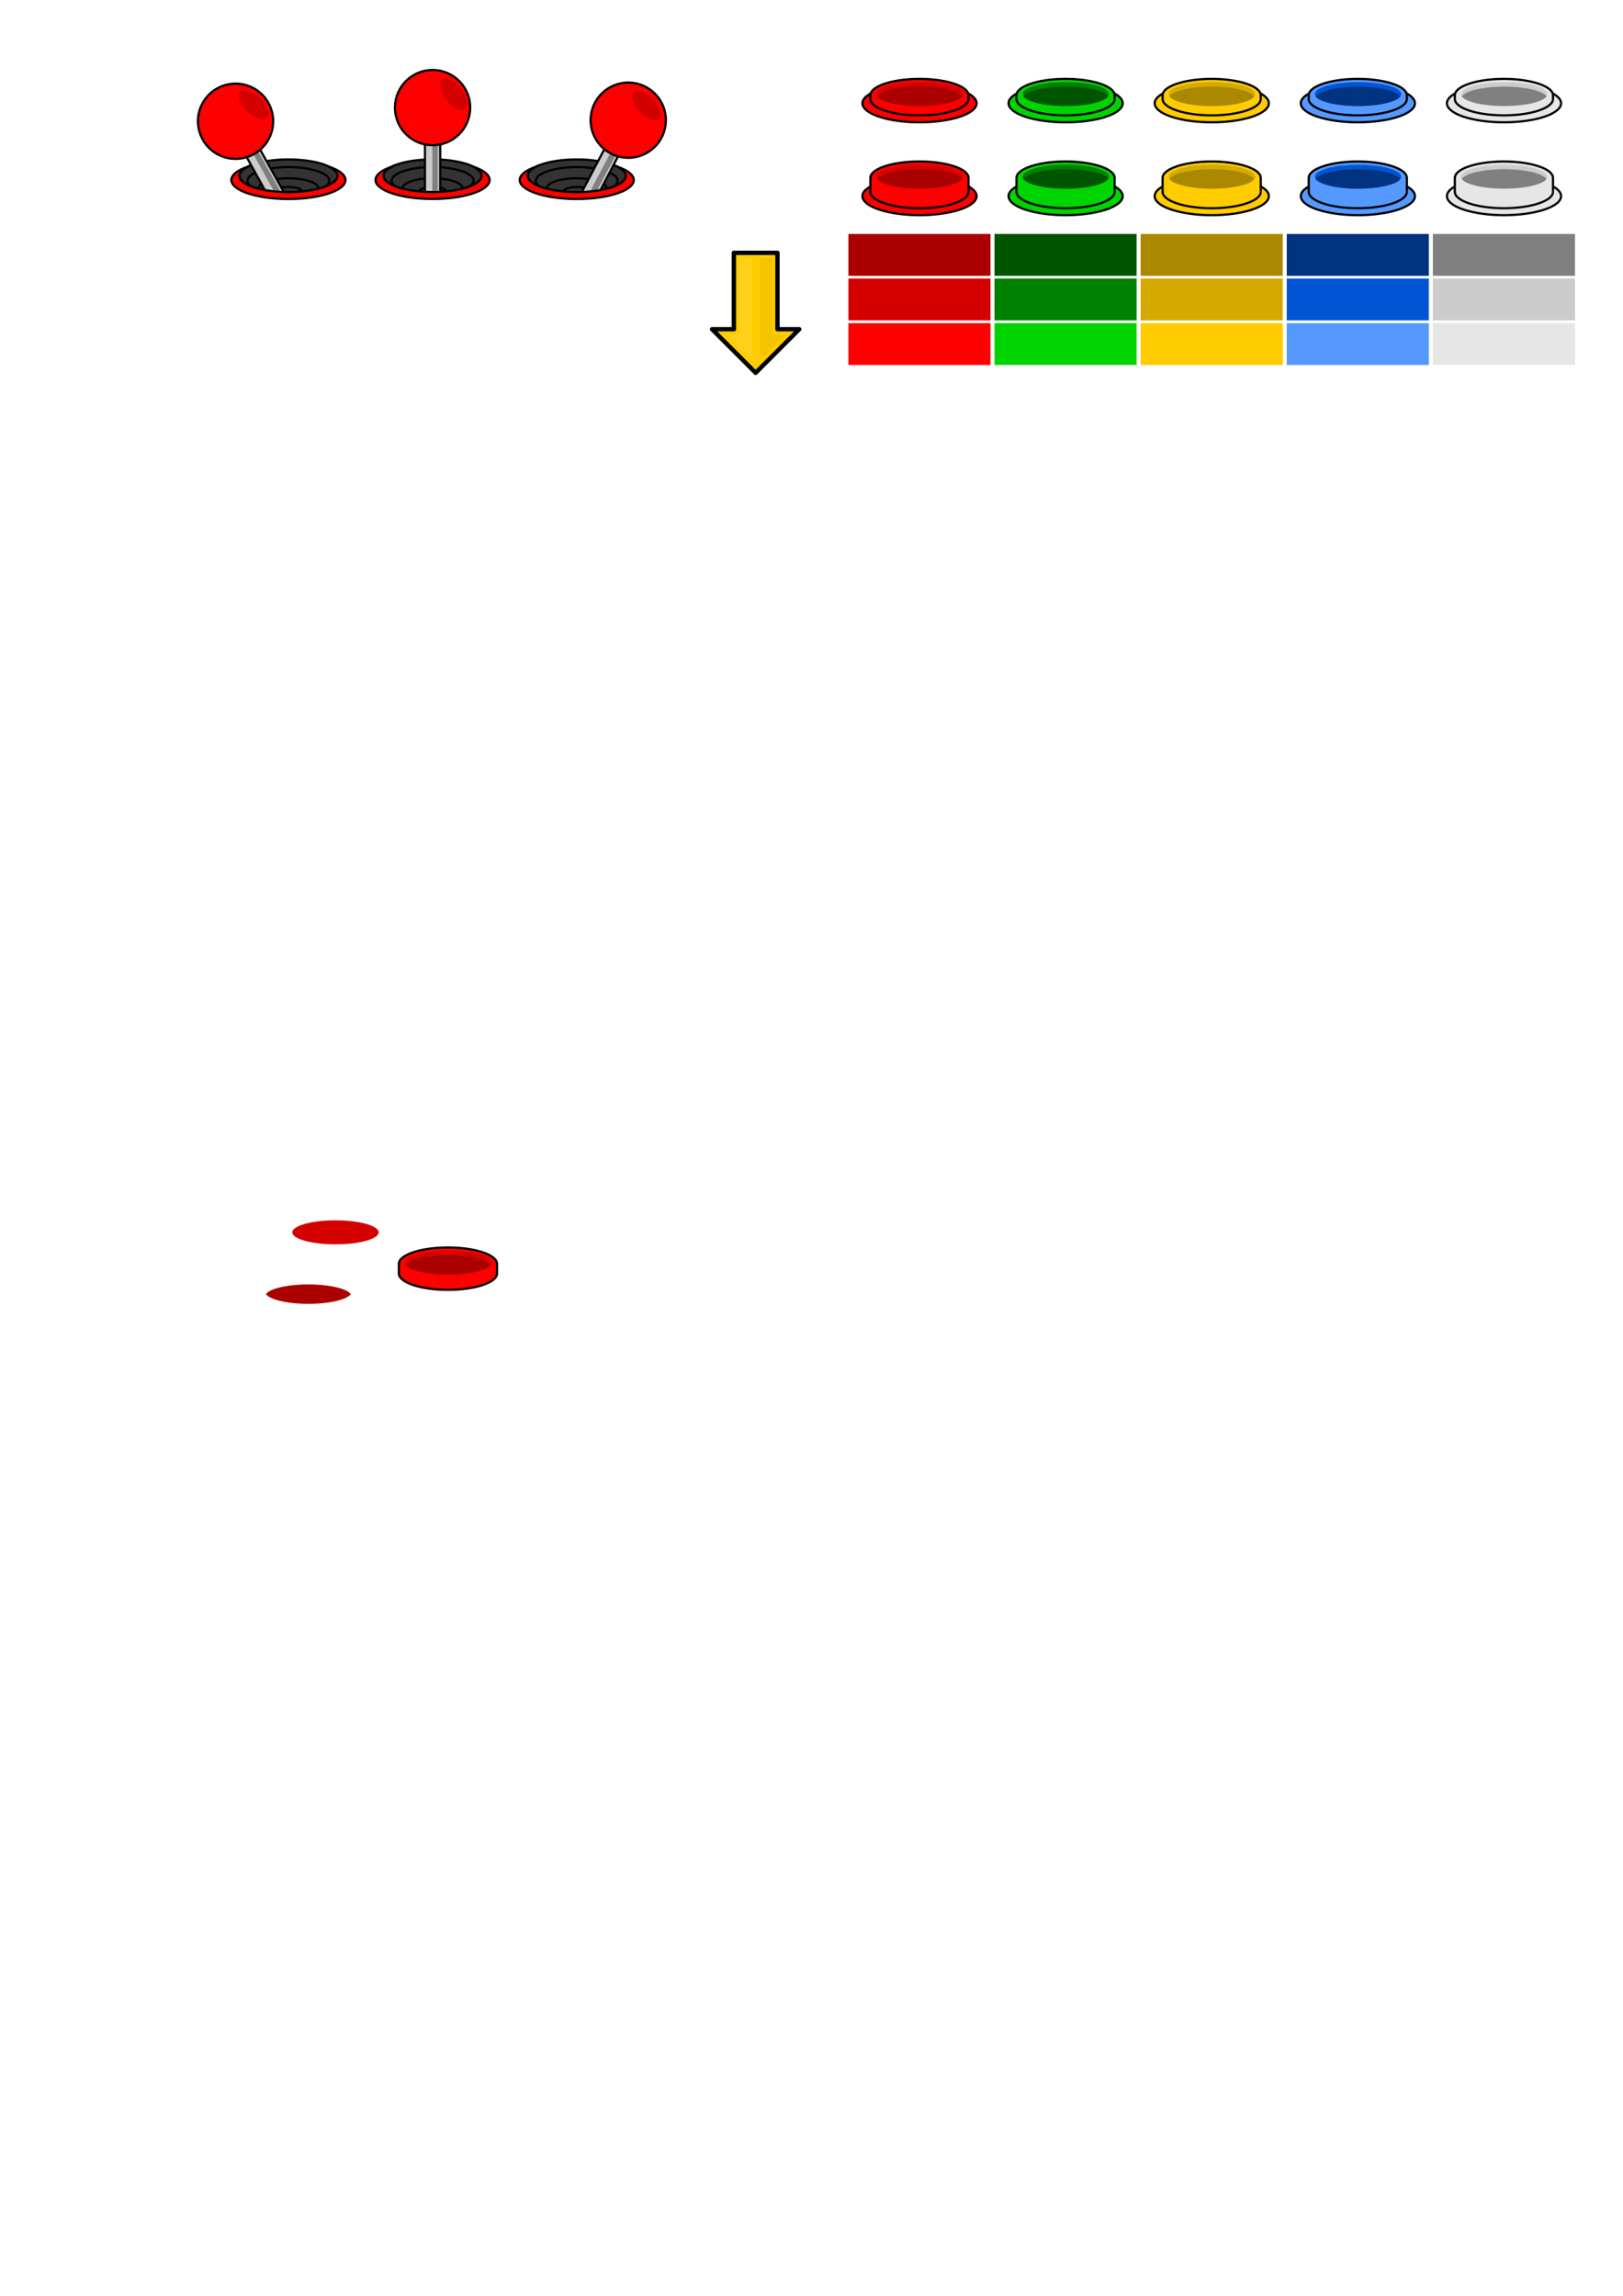 <?xml version="1.0" encoding="UTF-8" standalone="no"?>
<!-- Created with Inkscape (http://www.inkscape.org/) -->

<svg
   xmlns:dc="http://purl.org/dc/elements/1.1/"
   xmlns:cc="http://creativecommons.org/ns#"
   xmlns:rdf="http://www.w3.org/1999/02/22-rdf-syntax-ns#"
   xmlns:svg="http://www.w3.org/2000/svg"
   xmlns="http://www.w3.org/2000/svg"
   xmlns:sodipodi="http://sodipodi.sourceforge.net/DTD/sodipodi-0.dtd"
   xmlns:inkscape="http://www.inkscape.org/namespaces/inkscape"
   width="744.094"
   height="1052.362"
   id="svg2"
   version="1.1"
   inkscape:version="0.48.3.1 r9886"
   sodipodi:docname="buttons.svg">
  <defs
     id="defs4">
    <clipPath
       clipPathUnits="userSpaceOnUse"
       id="clipPath3117">
      <path
         sodipodi:type="arc"
         style="fill:#550000;stroke:none"
         id="path3119"
         sodipodi:cx="142.5"
         sodipodi:cy="113.43361"
         sodipodi:rx="22.5"
         sodipodi:ry="7.5"
         d="m 164.976,113.781 a 22.5,7.5 0 1 1 0.006,-0.045"
         transform="translate(0,-2.851)"
         sodipodi:start="0.046354782"
         sodipodi:end="6.3234698"
         sodipodi:open="true" />
    </clipPath>
    <filter
       inkscape:collect="always"
       id="filter3981">
      <feGaussianBlur
         inkscape:collect="always"
         stdDeviation="0.236"
         id="feGaussianBlur3983" />
    </filter>
    <filter
       inkscape:collect="always"
       id="filter3993"
       inkscape:label="filter3993">
      <feGaussianBlur
         inkscape:collect="always"
         stdDeviation="0.079"
         id="feGaussianBlur3995" />
    </filter>
    <filter
       color-interpolation-filters="sRGB"
       inkscape:collect="always"
       id="filter3981-9">
      <feGaussianBlur
         inkscape:collect="always"
         stdDeviation="0.236"
         id="feGaussianBlur3983-7" />
    </filter>
    <clipPath
       clipPathUnits="userSpaceOnUse"
       id="clipPath3117-5">
      <path
         sodipodi:type="arc"
         style="fill:#550000;stroke:none"
         id="path3119-8"
         sodipodi:cx="142.5"
         sodipodi:cy="113.43361"
         sodipodi:rx="22.5"
         sodipodi:ry="7.5"
         d="m 164.976,113.781 a 22.5,7.5 0 1 1 0.006,-0.045"
         transform="translate(0,-2.851)"
         sodipodi:start="0.046354782"
         sodipodi:end="6.3234698"
         sodipodi:open="true" />
    </clipPath>
    <filter
       color-interpolation-filters="sRGB"
       inkscape:collect="always"
       id="filter3993-7">
      <feGaussianBlur
         inkscape:collect="always"
         stdDeviation="0.079"
         id="feGaussianBlur3995-7" />
    </filter>
    <filter
       color-interpolation-filters="sRGB"
       inkscape:collect="always"
       id="filter3981-92">
      <feGaussianBlur
         inkscape:collect="always"
         stdDeviation="0.236"
         id="feGaussianBlur3983-0" />
    </filter>
    <clipPath
       clipPathUnits="userSpaceOnUse"
       id="clipPath3117-2">
      <path
         sodipodi:type="arc"
         style="fill:#550000;stroke:none"
         id="path3119-1"
         sodipodi:cx="142.5"
         sodipodi:cy="113.43361"
         sodipodi:rx="22.5"
         sodipodi:ry="7.5"
         d="m 164.976,113.781 a 22.5,7.5 0 1 1 0.006,-0.045"
         transform="translate(0,-2.851)"
         sodipodi:start="0.046354782"
         sodipodi:end="6.3234698"
         sodipodi:open="true" />
    </clipPath>
    <filter
       color-interpolation-filters="sRGB"
       inkscape:collect="always"
       id="filter3993-9">
      <feGaussianBlur
         inkscape:collect="always"
         stdDeviation="0.079"
         id="feGaussianBlur3995-73" />
    </filter>
    <clipPath
       clipPathUnits="userSpaceOnUse"
       id="clipPath3117-2-4">
      <path
         sodipodi:type="arc"
         style="fill:#550000;stroke:none"
         id="path3119-1-6"
         sodipodi:cx="142.5"
         sodipodi:cy="113.43361"
         sodipodi:rx="22.5"
         sodipodi:ry="7.5"
         d="m 164.976,113.781 a 22.5,7.5 0 1 1 0.006,-0.045"
         transform="translate(0,-2.851)"
         sodipodi:start="0.046354782"
         sodipodi:end="6.3234698"
         sodipodi:open="true" />
    </clipPath>
    <filter
       color-interpolation-filters="sRGB"
       inkscape:collect="always"
       id="filter3993-9-2">
      <feGaussianBlur
         inkscape:collect="always"
         stdDeviation="0.079"
         id="feGaussianBlur3995-73-6" />
    </filter>
    <filter
       color-interpolation-filters="sRGB"
       inkscape:collect="always"
       id="filter3981-92-3">
      <feGaussianBlur
         inkscape:collect="always"
         stdDeviation="0.236"
         id="feGaussianBlur3983-0-6" />
    </filter>
    <filter
       inkscape:collect="always"
       id="filter4218"
       x="-0.19"
       width="1.38"
       y="-0.368"
       height="1.736"
       inkscape:label="filter4218">
      <feDisplacementMap
         id="feDisplacementMap4085"
         in2="SourceGraphic"
         in="SourceGraphic"
         scale="0"
         xChannelSelector="R"
         yChannelSelector="B" />
      <feGaussianBlur
         inkscape:collect="always"
         stdDeviation="0.816"
         id="feGaussianBlur4220"
         result="result1" />
    </filter>
    <filter
       inkscape:collect="always"
       id="filter4262"
       x="-0.588"
       width="2.177"
       y="-0.038"
       height="1.075">
      <feGaussianBlur
         inkscape:collect="always"
         stdDeviation="0.613"
         id="feGaussianBlur4264" />
    </filter>
    <filter
       color-interpolation-filters="sRGB"
       inkscape:collect="always"
       id="filter4262-3"
       x="-0.588"
       width="2.177"
       y="-0.038"
       height="1.075">
      <feGaussianBlur
         inkscape:collect="always"
         stdDeviation="0.613"
         id="feGaussianBlur4264-2" />
    </filter>
    <filter
       color-interpolation-filters="sRGB"
       inkscape:collect="always"
       id="filter4218-2"
       x="-0.19"
       width="1.38"
       y="-0.368"
       height="1.736">
      <feGaussianBlur
         inkscape:collect="always"
         stdDeviation="0.816"
         id="feGaussianBlur4220-8" />
    </filter>
    <filter
       color-interpolation-filters="sRGB"
       inkscape:collect="always"
       id="filter4262-3-1"
       x="-0.588"
       width="2.177"
       y="-0.038"
       height="1.075">
      <feGaussianBlur
         inkscape:collect="always"
         stdDeviation="0.613"
         id="feGaussianBlur4264-2-4" />
    </filter>
    <filter
       color-interpolation-filters="sRGB"
       inkscape:collect="always"
       id="filter4218-2-1"
       x="-0.19"
       width="1.38"
       y="-0.368"
       height="1.736">
      <feGaussianBlur
         inkscape:collect="always"
         stdDeviation="0.816"
         id="feGaussianBlur4220-8-0" />
    </filter>
    <clipPath
       clipPathUnits="userSpaceOnUse"
       id="clipPath3117-2-3">
      <path
         sodipodi:type="arc"
         style="fill:#550000;stroke:none"
         id="path3119-1-3"
         sodipodi:cx="142.5"
         sodipodi:cy="113.43361"
         sodipodi:rx="22.5"
         sodipodi:ry="7.5"
         d="m 164.976,113.781 a 22.5,7.5 0 1 1 0.006,-0.045"
         transform="translate(0,-2.851)"
         sodipodi:start="0.046354782"
         sodipodi:end="6.3234698"
         sodipodi:open="true" />
    </clipPath>
    <clipPath
       clipPathUnits="userSpaceOnUse"
       id="clipPath3117-24">
      <path
         sodipodi:type="arc"
         style="fill:#550000;stroke:none"
         id="path3119-0"
         sodipodi:cx="142.5"
         sodipodi:cy="113.43361"
         sodipodi:rx="22.5"
         sodipodi:ry="7.5"
         d="m 164.976,113.781 a 22.5,7.5 0 1 1 0.006,-0.045"
         transform="translate(0,-2.851)"
         sodipodi:start="0.046354782"
         sodipodi:end="6.3234698"
         sodipodi:open="true" />
    </clipPath>
    <clipPath
       clipPathUnits="userSpaceOnUse"
       id="clipPath3117-1">
      <path
         sodipodi:type="arc"
         style="fill:#550000;stroke:none"
         id="path3119-7"
         sodipodi:cx="142.5"
         sodipodi:cy="113.43361"
         sodipodi:rx="22.5"
         sodipodi:ry="7.5"
         d="m 164.976,113.781 a 22.5,7.5 0 1 1 0.006,-0.045"
         transform="translate(0,-2.851)"
         sodipodi:start="0.046354782"
         sodipodi:end="6.3234698"
         sodipodi:open="true" />
    </clipPath>
    <filter
       color-interpolation-filters="sRGB"
       inkscape:collect="always"
       id="filter3981-92-1">
      <feGaussianBlur
         inkscape:collect="always"
         stdDeviation="0.236"
         id="feGaussianBlur3983-0-3" />
    </filter>
    <clipPath
       clipPathUnits="userSpaceOnUse"
       id="clipPath3117-2-8">
      <path
         sodipodi:type="arc"
         style="fill:#550000;stroke:none"
         id="path3119-1-8"
         sodipodi:cx="142.5"
         sodipodi:cy="113.43361"
         sodipodi:rx="22.5"
         sodipodi:ry="7.5"
         d="m 164.976,113.781 a 22.5,7.5 0 1 1 0.006,-0.045"
         transform="translate(0,-2.851)"
         sodipodi:start="0.046354782"
         sodipodi:end="6.3234698"
         sodipodi:open="true" />
    </clipPath>
    <filter
       color-interpolation-filters="sRGB"
       inkscape:collect="always"
       id="filter3993-9-4">
      <feGaussianBlur
         inkscape:collect="always"
         stdDeviation="0.079"
         id="feGaussianBlur3995-73-68" />
    </filter>
    <filter
       color-interpolation-filters="sRGB"
       inkscape:collect="always"
       id="filter3981-7">
      <feGaussianBlur
         inkscape:collect="always"
         stdDeviation="0.236"
         id="feGaussianBlur3983-2" />
    </filter>
    <clipPath
       clipPathUnits="userSpaceOnUse"
       id="clipPath3117-7">
      <path
         sodipodi:type="arc"
         style="fill:#550000;stroke:none"
         id="path3119-6"
         sodipodi:cx="142.5"
         sodipodi:cy="113.43361"
         sodipodi:rx="22.5"
         sodipodi:ry="7.5"
         d="m 164.976,113.781 a 22.5,7.5 0 1 1 0.006,-0.045"
         transform="translate(0,-2.851)"
         sodipodi:start="0.046354782"
         sodipodi:end="6.3234698"
         sodipodi:open="true" />
    </clipPath>
    <filter
       color-interpolation-filters="sRGB"
       inkscape:collect="always"
       id="filter3993-3">
      <feGaussianBlur
         inkscape:collect="always"
         stdDeviation="0.079"
         id="feGaussianBlur3995-9" />
    </filter>
    <filter
       color-interpolation-filters="sRGB"
       inkscape:collect="always"
       id="filter3981-7-7">
      <feGaussianBlur
         inkscape:collect="always"
         stdDeviation="0.236"
         id="feGaussianBlur3983-2-7" />
    </filter>
    <clipPath
       clipPathUnits="userSpaceOnUse"
       id="clipPath3117-7-4">
      <path
         sodipodi:type="arc"
         style="fill:#550000;stroke:none"
         id="path3119-6-7"
         sodipodi:cx="142.5"
         sodipodi:cy="113.43361"
         sodipodi:rx="22.5"
         sodipodi:ry="7.5"
         d="m 164.976,113.781 a 22.5,7.5 0 1 1 0.006,-0.045"
         transform="translate(0,-2.851)"
         sodipodi:start="0.046354782"
         sodipodi:end="6.3234698"
         sodipodi:open="true" />
    </clipPath>
    <filter
       color-interpolation-filters="sRGB"
       inkscape:collect="always"
       id="filter3993-3-7">
      <feGaussianBlur
         inkscape:collect="always"
         stdDeviation="0.079"
         id="feGaussianBlur3995-9-2" />
    </filter>
    <filter
       color-interpolation-filters="sRGB"
       inkscape:collect="always"
       id="filter3981-92-1-0">
      <feGaussianBlur
         inkscape:collect="always"
         stdDeviation="0.236"
         id="feGaussianBlur3983-0-3-5" />
    </filter>
    <clipPath
       clipPathUnits="userSpaceOnUse"
       id="clipPath3117-2-8-1">
      <path
         sodipodi:type="arc"
         style="fill:#550000;stroke:none"
         id="path3119-1-8-1"
         sodipodi:cx="142.5"
         sodipodi:cy="113.43361"
         sodipodi:rx="22.5"
         sodipodi:ry="7.5"
         d="m 164.976,113.781 a 22.5,7.5 0 1 1 0.006,-0.045"
         transform="translate(0,-2.851)"
         sodipodi:start="0.046354782"
         sodipodi:end="6.3234698"
         sodipodi:open="true" />
    </clipPath>
    <filter
       color-interpolation-filters="sRGB"
       inkscape:collect="always"
       id="filter3993-9-4-2">
      <feGaussianBlur
         inkscape:collect="always"
         stdDeviation="0.079"
         id="feGaussianBlur3995-73-68-0" />
    </filter>
    <filter
       color-interpolation-filters="sRGB"
       inkscape:collect="always"
       id="filter3981-92-1-0-3">
      <feGaussianBlur
         inkscape:collect="always"
         stdDeviation="0.236"
         id="feGaussianBlur3983-0-3-5-4" />
    </filter>
    <clipPath
       clipPathUnits="userSpaceOnUse"
       id="clipPath3117-2-8-1-9">
      <path
         sodipodi:type="arc"
         style="fill:#550000;stroke:none"
         id="path3119-1-8-1-2"
         sodipodi:cx="142.5"
         sodipodi:cy="113.43361"
         sodipodi:rx="22.5"
         sodipodi:ry="7.5"
         d="m 164.976,113.781 a 22.5,7.5 0 1 1 0.006,-0.045"
         transform="translate(0,-2.851)"
         sodipodi:start="0.046354782"
         sodipodi:end="6.3234698"
         sodipodi:open="true" />
    </clipPath>
    <filter
       color-interpolation-filters="sRGB"
       inkscape:collect="always"
       id="filter3993-9-4-2-6"
       inkscape:label="filter3993-9-4-2-6">
      <feGaussianBlur
         inkscape:collect="always"
         stdDeviation="0.079"
         id="feGaussianBlur3995-73-68-0-9" />
    </filter>
    <filter
       color-interpolation-filters="sRGB"
       inkscape:collect="always"
       id="filter3981-7-7-0">
      <feGaussianBlur
         inkscape:collect="always"
         stdDeviation="0.236"
         id="feGaussianBlur3983-2-7-6" />
    </filter>
    <clipPath
       clipPathUnits="userSpaceOnUse"
       id="clipPath3117-7-4-7">
      <path
         sodipodi:type="arc"
         style="fill:#550000;stroke:none"
         id="path3119-6-7-8"
         sodipodi:cx="142.5"
         sodipodi:cy="113.43361"
         sodipodi:rx="22.5"
         sodipodi:ry="7.5"
         d="m 164.976,113.781 a 22.5,7.5 0 1 1 0.006,-0.045"
         transform="translate(0,-2.851)"
         sodipodi:start="0.046354782"
         sodipodi:end="6.3234698"
         sodipodi:open="true" />
    </clipPath>
    <filter
       color-interpolation-filters="sRGB"
       inkscape:collect="always"
       id="filter3993-3-7-6">
      <feGaussianBlur
         inkscape:collect="always"
         stdDeviation="0.079"
         id="feGaussianBlur3995-9-2-0" />
    </filter>
    <filter
       color-interpolation-filters="sRGB"
       inkscape:collect="always"
       id="filter3981-92-1-0-3-5">
      <feGaussianBlur
         inkscape:collect="always"
         stdDeviation="0.236"
         id="feGaussianBlur3983-0-3-5-4-8" />
    </filter>
    <clipPath
       clipPathUnits="userSpaceOnUse"
       id="clipPath3117-2-8-1-9-6">
      <path
         sodipodi:type="arc"
         style="fill:#550000;stroke:none"
         id="path3119-1-8-1-2-1"
         sodipodi:cx="142.5"
         sodipodi:cy="113.43361"
         sodipodi:rx="22.5"
         sodipodi:ry="7.5"
         d="m 164.976,113.781 a 22.5,7.5 0 1 1 0.006,-0.045"
         transform="translate(0,-2.851)"
         sodipodi:start="0.046354782"
         sodipodi:end="6.3234698"
         sodipodi:open="true" />
    </clipPath>
    <filter
       color-interpolation-filters="sRGB"
       inkscape:collect="always"
       id="filter3993-9-4-2-6-7">
      <feGaussianBlur
         inkscape:collect="always"
         stdDeviation="0.079"
         id="feGaussianBlur3995-73-68-0-9-9" />
    </filter>
    <filter
       color-interpolation-filters="sRGB"
       inkscape:collect="always"
       id="filter3981-7-7-0-0">
      <feGaussianBlur
         inkscape:collect="always"
         stdDeviation="0.236"
         id="feGaussianBlur3983-2-7-6-6" />
    </filter>
    <clipPath
       clipPathUnits="userSpaceOnUse"
       id="clipPath3117-7-4-7-7">
      <path
         sodipodi:type="arc"
         style="fill:#550000;stroke:none"
         id="path3119-6-7-8-8"
         sodipodi:cx="142.5"
         sodipodi:cy="113.43361"
         sodipodi:rx="22.5"
         sodipodi:ry="7.5"
         d="m 164.976,113.781 a 22.5,7.5 0 1 1 0.006,-0.045"
         transform="translate(0,-2.851)"
         sodipodi:start="0.046354782"
         sodipodi:end="6.3234698"
         sodipodi:open="true" />
    </clipPath>
    <filter
       color-interpolation-filters="sRGB"
       inkscape:collect="always"
       id="filter3993-3-7-6-8">
      <feGaussianBlur
         inkscape:collect="always"
         stdDeviation="0.079"
         id="feGaussianBlur3995-9-2-0-1" />
    </filter>
    <filter
       id="filter4061"
       inkscape:label="Inset"
       inkscape:menu="Shadows and Glows"
       inkscape:menu-tooltip="Shadowy outer bevel"
       color-interpolation-filters="sRGB">
      <feMorphology
         id="feMorphology4063"
         result="result1"
         in="SourceAlpha"
         operator="dilate"
         radius="3.6" />
      <feGaussianBlur
         id="feGaussianBlur4065"
         stdDeviation="3.6"
         in="result1"
         result="result0" />
      <feDiffuseLighting
         id="feDiffuseLighting4067"
         surfaceScale="-5"
         result="result2">
        <feDistantLight
           id="feDistantLight4069"
           elevation="45"
           azimuth="225" />
      </feDiffuseLighting>
      <feComposite
         id="feComposite4071"
         in2="result0"
         operator="in"
         result="result91" />
      <feComposite
         id="feComposite4073"
         in2="result91"
         in="SourceGraphic" />
    </filter>
    <filter
       inkscape:collect="always"
       id="filter4109"
       x="-0.236"
       width="1.472"
       y="-0.034"
       height="1.069">
      <feGaussianBlur
         inkscape:collect="always"
         stdDeviation="0.541"
         id="feGaussianBlur4111" />
    </filter>
    <filter
       inkscape:collect="always"
       id="filter4147">
      <feGaussianBlur
         inkscape:collect="always"
         stdDeviation="0.32"
         id="feGaussianBlur4149" />
    </filter>
    <filter
       inkscape:collect="always"
       id="filter4158">
      <feGaussianBlur
         inkscape:collect="always"
         stdDeviation="0.371"
         id="feGaussianBlur4160" />
    </filter>
    <filter
       color-interpolation-filters="sRGB"
       inkscape:collect="always"
       id="filter4158-4">
      <feGaussianBlur
         inkscape:collect="always"
         stdDeviation="0.371"
         id="feGaussianBlur4160-2" />
    </filter>
  </defs>
  <sodipodi:namedview
     id="base"
     pagecolor="#ffffff"
     bordercolor="#666666"
     borderopacity="1.0"
     inkscape:pageopacity="0"
     inkscape:pageshadow="2"
     inkscape:zoom="1.4142136"
     inkscape:cx="362.38848"
     inkscape:cy="1042.3948"
     inkscape:document-units="px"
     inkscape:current-layer="layer1"
     showgrid="false"
     inkscape:window-width="1600"
     inkscape:window-height="1168"
     inkscape:window-x="0"
     inkscape:window-y="0"
     inkscape:window-maximized="1"
     showguides="false"
     inkscape:guide-bbox="true"
     inkscape:showpageshadow="false">
    <inkscape:grid
       type="xygrid"
       id="grid3247" />
  </sodipodi:namedview>
  <g
     inkscape:label="Layer 1"
     inkscape:groupmode="layer"
     id="layer1">
    <g
       id="g3155"
       transform="translate(-95.417,-75.17)">
      <path
         transform="matrix(1.163,0,0,1.163,351.256,33.158)"
         sodipodi:type="arc"
         style="fill:#ff0000;stroke:#000000;stroke-width:0.86;stroke-miterlimit:4;stroke-dasharray:none"
         id="path2985-0-9"
         sodipodi:cx="142.5"
         sodipodi:cy="113.43361"
         sodipodi:rx="22.5"
         sodipodi:ry="7.5"
         d="m 155.017,107.201 c 10.326,2.304 13.093,6.963 6.18,10.405 -6.913,3.442 -20.888,4.364 -31.214,2.06 -10.326,-2.304 -13.093,-6.963 -6.18,-10.405 2.169,-1.08 5.143,-1.954 8.63,-2.535"
         sodipodi:start="5.3023126"
         sodipodi:end="10.531671"
         sodipodi:open="true" />
      <g
         transform="translate(374.767,45.255)"
         id="g3003">
        <rect
           style="fill:#ff0000;stroke:none"
           id="rect3042"
           width="44.964"
           height="5.482"
           x="119.866"
           y="111.121"
           ry="0.003" />
        <path
           sodipodi:type="arc"
           style="fill:#ff0000;stroke:#000000"
           id="path2985"
           sodipodi:cx="142.5"
           sodipodi:cy="113.43361"
           sodipodi:rx="22.5"
           sodipodi:ry="7.5"
           d="m 120.013,113.691 c -0.427,-4.14 9.295,-7.611 21.714,-7.753 12.419,-0.142 22.833,3.098 23.259,7.238 0.019,0.186 0.018,0.373 -0.005,0.559"
           transform="translate(-0.321,-2)"
           sodipodi:start="3.1072594"
           sodipodi:end="6.3234698"
           sodipodi:open="true" />
        <path
           transform="translate(-0.321,4.427)"
           sodipodi:type="arc"
           style="fill:#ff0000;stroke:#000000"
           id="path2985-0"
           sodipodi:cx="142.5"
           sodipodi:cy="113.43361"
           sodipodi:rx="22.5"
           sodipodi:ry="7.5"
           d="m 165,113.434 c 0,4.142 -10.074,7.5 -22.5,7.5 -12.426,0 -22.5,-3.358 -22.5,-7.5 0,0 0,0 0,0"
           sodipodi:start="0"
           sodipodi:end="3.1415927"
           sodipodi:open="true" />
        <path
           style="fill:#ff0000;stroke:#000000;stroke-width:1px;stroke-linecap:butt;stroke-linejoin:miter;stroke-opacity:1"
           d="m 119.679,111.434 0,6.793"
           id="path3007"
           inkscape:connector-curvature="0"
           sodipodi:nodetypes="cc" />
        <path
           style="fill:#ff0000;stroke:#000000;stroke-width:1px;stroke-linecap:butt;stroke-linejoin:miter;stroke-opacity:1"
           d="m 164.679,111.434 0,6.411"
           id="path3009"
           inkscape:connector-curvature="0"
           sodipodi:nodetypes="cc" />
        <path
           sodipodi:type="arc"
           style="fill:#d40000;stroke:none;filter:url(#filter3981)"
           id="path2985-6"
           sodipodi:cx="142.5"
           sodipodi:cy="113.43361"
           sodipodi:rx="22.5"
           sodipodi:ry="7.5"
           d="m 164.976,113.781 c -0.576,4.138 -11.105,7.336 -23.518,7.144 -12.413,-0.192 -22.009,-3.702 -21.433,-7.839 0.576,-4.138 11.105,-7.336 23.518,-7.144 12.36,0.191 21.937,3.673 21.439,7.794"
           transform="matrix(0.88,0,0,0.733,16.898,27.759)"
           sodipodi:start="0.046354782"
           sodipodi:end="6.3234698"
           sodipodi:open="true" />
        <path
           sodipodi:open="true"
           sodipodi:end="6.3234698"
           sodipodi:start="0.046354782"
           transform="matrix(0.88,0,0,0.733,16.889,29.833)"
           d="m 164.976,113.781 c -0.576,4.138 -11.105,7.336 -23.518,7.144 -12.413,-0.192 -22.009,-3.702 -21.433,-7.839 0.576,-4.138 11.105,-7.336 23.518,-7.144 12.36,0.191 21.937,3.673 21.439,7.794"
           sodipodi:ry="7.5"
           sodipodi:rx="22.5"
           sodipodi:cy="113.43361"
           sodipodi:cx="142.5"
           id="path3062-4"
           style="fill:#aa0000;stroke:none;filter:url(#filter3993)"
           sodipodi:type="arc"
           clip-path="url(#clipPath3117)" />
      </g>
    </g>
    <g
       transform="translate(63.193,465.89)"
       id="g3003-3">
      <rect
         ry="0.003"
         y="113.121"
         x="119.866"
         height="5.482"
         width="44.964"
         id="rect3042-9"
         style="fill:#ff0000;stroke:none" />
      <path
         sodipodi:open="true"
         sodipodi:end="6.3234698"
         sodipodi:start="3.1072594"
         transform="translate(-0.321,0)"
         d="m 120.013,113.691 c -0.427,-4.14 9.295,-7.611 21.714,-7.753 12.419,-0.142 22.833,3.098 23.259,7.238 0.019,0.186 0.018,0.373 -0.005,0.559"
         sodipodi:ry="7.5"
         sodipodi:rx="22.5"
         sodipodi:cy="113.43361"
         sodipodi:cx="142.5"
         id="path2985-69"
         style="fill:#ff0000;stroke:#000000"
         sodipodi:type="arc" />
      <path
         sodipodi:open="true"
         sodipodi:end="3.1415927"
         sodipodi:start="0"
         d="m 165,113.434 c 0,4.142 -10.074,7.5 -22.5,7.5 -12.426,0 -22.5,-3.358 -22.5,-7.5 0,0 0,0 0,0"
         sodipodi:ry="7.5"
         sodipodi:rx="22.5"
         sodipodi:cy="113.43361"
         sodipodi:cx="142.5"
         id="path2985-0-8"
         style="fill:#ff0000;stroke:#000000"
         sodipodi:type="arc"
         transform="translate(-0.321,4.427)" />
      <path
         sodipodi:nodetypes="cc"
         inkscape:connector-curvature="0"
         id="path3007-4"
         d="m 119.679,113.434 0,4.543"
         style="fill:#ff0000;stroke:#000000;stroke-width:1px;stroke-linecap:butt;stroke-linejoin:miter;stroke-opacity:1" />
      <path
         sodipodi:nodetypes="cc"
         inkscape:connector-curvature="0"
         id="path3009-3"
         d="m 164.679,113.434 0,4.536"
         style="fill:#ff0000;stroke:#000000;stroke-width:1px;stroke-linecap:butt;stroke-linejoin:miter;stroke-opacity:1" />
      <path
         sodipodi:open="true"
         sodipodi:end="6.3234698"
         sodipodi:start="0.046354782"
         transform="matrix(0.88,0,0,0.733,16.898,29.759)"
         d="m 164.976,113.781 c -0.576,4.138 -11.105,7.336 -23.518,7.144 -12.413,-0.192 -22.009,-3.702 -21.433,-7.839 0.576,-4.138 11.105,-7.336 23.518,-7.144 12.36,0.191 21.937,3.673 21.439,7.794"
         sodipodi:ry="7.5"
         sodipodi:rx="22.5"
         sodipodi:cy="113.43361"
         sodipodi:cx="142.5"
         id="path2985-6-0"
         style="fill:#d40000;stroke:none;filter:url(#filter3981-9)"
         sodipodi:type="arc" />
      <path
         clip-path="url(#clipPath3117-5)"
         sodipodi:type="arc"
         style="fill:#aa0000;stroke:none;filter:url(#filter3993-7)"
         id="path3062-4-2"
         sodipodi:cx="142.5"
         sodipodi:cy="113.43361"
         sodipodi:rx="22.5"
         sodipodi:ry="7.5"
         d="m 164.976,113.781 c -0.576,4.138 -11.105,7.336 -23.518,7.144 -12.413,-0.192 -22.009,-3.702 -21.433,-7.839 0.576,-4.138 11.105,-7.336 23.518,-7.144 12.36,0.191 21.937,3.673 21.439,7.794"
         transform="matrix(0.88,0,0,0.733,16.889,31.833)"
         sodipodi:start="0.046354782"
         sodipodi:end="6.3234698"
         sodipodi:open="true" />
    </g>
    <g
       id="g3942"
       transform="translate(-36.324,-117.814)">
      <path
         transform="matrix(1.163,0,0,1.163,292.162,33.234)"
         sodipodi:type="arc"
         style="fill:#ff0000;stroke:#000000;stroke-width:0.86;stroke-miterlimit:4;stroke-dasharray:none"
         id="path2985-0-9-0"
         sodipodi:cx="142.5"
         sodipodi:cy="113.43361"
         sodipodi:rx="22.5"
         sodipodi:ry="7.5"
         d="m 155.017,107.201 c 10.326,2.304 13.093,6.963 6.18,10.405 -6.913,3.442 -20.888,4.364 -31.214,2.06 -10.326,-2.304 -13.093,-6.963 -6.18,-10.405 2.169,-1.08 5.143,-1.954 8.63,-2.535"
         sodipodi:start="5.3023126"
         sodipodi:end="10.531671"
         sodipodi:open="true" />
      <g
         transform="translate(374.767,45.255)"
         id="g3922">
        <rect
           style="fill:#ff0000;stroke:none"
           id="rect3042-4"
           width="44.964"
           height="5.482"
           x="60.772"
           y="115.905"
           ry="0.003" />
        <path
           sodipodi:type="arc"
           style="fill:#ff0000;stroke:#000000"
           id="path2985-8"
           sodipodi:cx="142.5"
           sodipodi:cy="113.43361"
           sodipodi:rx="22.5"
           sodipodi:ry="7.5"
           d="m 120.013,113.691 c -0.427,-4.14 9.295,-7.611 21.714,-7.753 12.419,-0.142 22.833,3.098 23.259,7.238 0.019,0.186 0.018,0.373 -0.005,0.559"
           transform="translate(-59.415,2.783)"
           sodipodi:start="3.1072594"
           sodipodi:end="6.3234698"
           sodipodi:open="true" />
        <path
           transform="translate(-59.415,4.503)"
           sodipodi:type="arc"
           style="fill:#ff0000;stroke:#000000"
           id="path2985-0-98"
           sodipodi:cx="142.5"
           sodipodi:cy="113.43361"
           sodipodi:rx="22.5"
           sodipodi:ry="7.5"
           d="m 165,113.434 c 0,4.142 -10.074,7.5 -22.5,7.5 -12.426,0 -22.5,-3.358 -22.5,-7.5 0,0 0,0 0,0"
           sodipodi:start="0"
           sodipodi:end="3.1415927"
           sodipodi:open="true" />
        <path
           style="fill:#ff0000;stroke:#000000;stroke-width:1px;stroke-linecap:butt;stroke-linejoin:miter;stroke-opacity:1"
           d="m 60.585,116.217 0,1.847"
           id="path3007-41"
           inkscape:connector-curvature="0"
           sodipodi:nodetypes="cc" />
        <path
           style="fill:#ff0000;stroke:#000000;stroke-width:1px;stroke-linecap:butt;stroke-linejoin:miter;stroke-opacity:1"
           d="m 105.585,116.217 0,1.796"
           id="path3009-7"
           inkscape:connector-curvature="0"
           sodipodi:nodetypes="cc" />
        <path
           sodipodi:type="arc"
           style="fill:#d40000;stroke:none;filter:url(#filter3981-92)"
           id="path2985-6-9"
           sodipodi:cx="142.5"
           sodipodi:cy="113.43361"
           sodipodi:rx="22.5"
           sodipodi:ry="7.5"
           d="m 164.976,113.781 c -0.576,4.138 -11.105,7.336 -23.518,7.144 -12.413,-0.192 -22.009,-3.702 -21.433,-7.839 0.576,-4.138 11.105,-7.336 23.518,-7.144 12.36,0.191 21.937,3.673 21.439,7.794"
           transform="matrix(0.88,0,0,0.733,-42.196,32.543)"
           sodipodi:start="0.046354782"
           sodipodi:end="6.3234698"
           sodipodi:open="true" />
        <path
           sodipodi:open="true"
           sodipodi:end="6.3234698"
           sodipodi:start="0.046354782"
           transform="matrix(0.88,0,0,0.733,-42.205,34.616)"
           d="m 164.976,113.781 c -0.576,4.138 -11.105,7.336 -23.518,7.144 -12.413,-0.192 -22.009,-3.702 -21.433,-7.839 0.576,-4.138 11.105,-7.336 23.518,-7.144 12.36,0.191 21.937,3.673 21.439,7.794"
           sodipodi:ry="7.5"
           sodipodi:rx="22.5"
           sodipodi:cy="113.43361"
           sodipodi:cx="142.5"
           id="path3062-4-9"
           style="fill:#aa0000;stroke:none;filter:url(#filter3993-9)"
           sodipodi:type="arc"
           clip-path="url(#clipPath3117-2)" />
      </g>
    </g>
    <path
       sodipodi:open="true"
       sodipodi:end="6.3234698"
       sodipodi:start="0.046354782"
       transform="matrix(0.88,0,0,0.733,15.975,511.114)"
       d="m 164.976,113.781 a 22.5,7.5 0 1 1 0.006,-0.045"
       sodipodi:ry="7.5"
       sodipodi:rx="22.5"
       sodipodi:cy="113.43361"
       sodipodi:cx="142.5"
       id="path3062-4-9-4"
       style="fill:#aa0000;stroke:none;filter:url(#filter3993-9-2)"
       sodipodi:type="arc"
       clip-path="url(#clipPath3117-2-4)" />
    <path
       sodipodi:type="arc"
       style="fill:#d40000;stroke:none;filter:url(#filter3981-92-3)"
       id="path2985-6-9-0"
       sodipodi:cx="142.5"
       sodipodi:cy="113.43361"
       sodipodi:rx="22.5"
       sodipodi:ry="7.5"
       d="m 164.976,113.781 a 22.5,7.5 0 1 1 0.006,-0.045"
       transform="matrix(0.88,0,0,0.733,28.412,481.75)"
       sodipodi:start="0.046354782"
       sodipodi:end="6.3234698"
       sodipodi:open="true" />
    <g
       id="g4659"
       transform="translate(-173.178,-76.037)">
      <g
         id="g4645">
        <g
           id="g4442">
          <path
             sodipodi:open="true"
             sodipodi:end="10.997208"
             sodipodi:start="4.7182487"
             d="m 142.632,105.934 c 12.426,0.024 22.441,3.402 22.368,7.544 -0.073,4.142 -10.205,7.48 -22.631,7.456 -12.426,-0.024 -22.441,-3.402 -22.368,-7.544 0.073,-4.13 10.147,-7.463 22.536,-7.456"
             sodipodi:ry="7.5"
             sodipodi:rx="22.5"
             sodipodi:cy="113.43361"
             sodipodi:cx="142.5"
             id="path2985-0-98-8"
             style="fill:#333333;stroke:#000000;stroke-width:1;stroke-miterlimit:4;stroke-dasharray:none"
             sodipodi:type="arc"
             transform="translate(229,43.157)" />
          <path
             sodipodi:open="true"
             sodipodi:end="6.6623163"
             sodipodi:start="2.7471275"
             d="m 121.728,116.316 c -4.776,-3.824 0.653,-8.214 12.125,-9.806 11.472,-1.592 24.643,0.218 29.419,4.042 2.258,1.808 2.305,3.839 0.13,5.658"
             sodipodi:ry="7.5"
             sodipodi:rx="22.5"
             sodipodi:cy="113.43361"
             sodipodi:cx="142.5"
             id="path2985-0-98-8-0"
             style="fill:none;stroke:#000000;stroke-width:1.199;stroke-miterlimit:4;stroke-dasharray:none"
             sodipodi:type="arc"
             transform="matrix(0.834,0,0,0.834,252.653,64.258)" />
          <path
             sodipodi:open="true"
             sodipodi:end="6.3253409"
             sodipodi:start="3.0550561"
             d="m 120.084,114.082 c -1.074,-4.127 8.091,-7.762 20.471,-8.12 12.38,-0.358 23.286,2.697 24.36,6.824 0.083,0.321 0.105,0.643 0.064,0.964"
             sodipodi:ry="7.5"
             sodipodi:rx="22.5"
             sodipodi:cy="113.43361"
             sodipodi:cx="142.5"
             id="path2985-0-98-8-0-0"
             style="fill:none;stroke:#000000;stroke-width:1.642;stroke-miterlimit:4;stroke-dasharray:none"
             sodipodi:type="arc"
             transform="matrix(0.609,0,0,0.609,284.727,93.223)" />
          <path
             sodipodi:open="true"
             sodipodi:end="6.3106876"
             sodipodi:start="3.02421"
             d="m 120.155,114.312 c -1.455,-4.114 7.369,-7.842 19.71,-8.327 12.341,-0.485 23.525,2.456 24.98,6.57 0.127,0.36 0.176,0.722 0.146,1.085"
             sodipodi:ry="7.5"
             sodipodi:rx="22.5"
             sodipodi:cy="113.43361"
             sodipodi:cx="142.5"
             id="path2985-0-98-8-0-0-0"
             style="fill:none;stroke:#000000;stroke-width:3.652;stroke-miterlimit:4;stroke-dasharray:none"
             sodipodi:type="arc"
             transform="matrix(0.274,0,0,0.274,332.484,132.692)" />
        </g>
        <g
           id="g4427"
           inkscape:transform-center-y="-38">
          <g
             transform="translate(0.004,0)"
             id="g4309">
            <rect
               style="fill:#cccccc;stroke:#000000"
               id="rect4234"
               width="7"
               height="36.879"
               x="368"
               y="128.862"
               ry="0.003" />
            <rect
               style="fill:#808080;stroke:none;filter:url(#filter4262)"
               id="rect4234-6"
               width="2.5"
               height="39"
               x="371.375"
               y="127.3"
               ry="0.003" />
          </g>
          <g
             transform="translate(-6.5,8)"
             id="g4236">
            <path
               sodipodi:type="arc"
               style="fill:#ff0000;stroke:#000000"
               id="path3962"
               sodipodi:cx="417.5"
               sodipodi:cy="219.86218"
               sodipodi:rx="17.25"
               sodipodi:ry="17.25"
               d="m 409.798,204.427 c 8.525,-4.254 18.883,-0.792 23.137,7.733 4.254,8.525 0.792,18.883 -7.733,23.137 -8.525,4.254 -18.883,0.792 -23.137,-7.733 -4.251,-8.518 -0.797,-18.869 7.717,-23.129"
               sodipodi:start="4.2495434"
               sodipodi:end="10.531671"
               sodipodi:open="true"
               transform="translate(-39.5,-102.5)" />
            <path
               sodipodi:type="arc"
               style="fill:#d40000;stroke:none;filter:url(#filter4218)"
               id="path3994-9"
               sodipodi:cx="405.53125"
               sodipodi:cy="105.64343"
               sodipodi:rx="3.59375"
               sodipodi:ry="3.03125"
               d="m 409.121,105.784 c -0.092,1.672 -1.774,2.965 -3.756,2.888 -1.983,-0.078 -3.515,-1.496 -3.423,-3.168 0.092,-1.672 1.774,-2.965 3.756,-2.888 1.974,0.077 3.504,1.484 3.424,3.15"
               sodipodi:start="0.046354782"
               sodipodi:end="6.3234698"
               sodipodi:open="true"
               transform="matrix(1.098,-0.474,1.558,2.353,-222.214,54.927)" />
          </g>
        </g>
      </g>
      <path
         sodipodi:nodetypes="cssscsssc"
         inkscape:connector-curvature="0"
         id="path2985-0-9-0-8-6"
         d="m 352.859,152.417 c -3.868,1.311 -6.503,3.018 -7.281,4.938 -1.934,4.773 8.119,9.168 22.438,9.812 14.319,0.645 27.472,-2.696 29.406,-7.469 1.119,-2.762 -1.778,-5.395 -7.188,-7.25 3.018,1.515 4.433,3.406 3.5,5.344 -1.969,4.09 -13.512,6.844 -25.781,6.188 -12.269,-0.656 -20.625,-4.504 -18.656,-8.594 0.529,-1.099 1.778,-2.086 3.562,-2.969 z"
         style="fill:#ff0000;stroke:#000000;stroke-width:1;stroke-miterlimit:4;stroke-dasharray:none" />
    </g>
    <g
       id="g4831"
       transform="translate(-8,-31.997)">
      <g
         id="g4442-0"
         transform="translate(-99.086,-44.016)">
        <path
           sodipodi:open="true"
           transform="translate(229,43.157)"
           sodipodi:type="arc"
           style="fill:#333333;stroke:#000000;stroke-width:1;stroke-miterlimit:4;stroke-dasharray:none"
           id="path2985-0-98-8-1"
           sodipodi:cx="142.5"
           sodipodi:cy="113.43361"
           sodipodi:rx="22.5"
           sodipodi:ry="7.5"
           d="m 158.029,108.006 c 8.992,2.859 9.33,7.606 0.754,10.604 -8.576,2.998 -22.818,3.11 -31.811,0.251 -8.992,-2.859 -9.33,-7.606 -0.754,-10.604 8.208,-2.869 21.696,-3.113 30.787,-0.557"
           sodipodi:start="5.4740958"
           sodipodi:end="11.696154" />
        <path
           transform="matrix(0.834,0,0,0.834,252.653,64.258)"
           sodipodi:type="arc"
           style="fill:none;stroke:#000000;stroke-width:1.199;stroke-miterlimit:4;stroke-dasharray:none"
           id="path2985-0-98-8-0-8"
           sodipodi:cx="142.5"
           sodipodi:cy="113.43361"
           sodipodi:rx="22.5"
           sodipodi:ry="7.5"
           d="m 121.728,116.316 c -4.776,-3.824 0.653,-8.214 12.125,-9.806 11.472,-1.592 24.643,0.218 29.419,4.042 2.258,1.808 2.305,3.839 0.13,5.658"
           sodipodi:start="2.7471275"
           sodipodi:end="6.6623163"
           sodipodi:open="true" />
        <path
           transform="matrix(0.609,0,0,0.609,284.727,93.223)"
           sodipodi:type="arc"
           style="fill:none;stroke:#000000;stroke-width:1.642;stroke-miterlimit:4;stroke-dasharray:none"
           id="path2985-0-98-8-0-0-6"
           sodipodi:cx="142.5"
           sodipodi:cy="113.43361"
           sodipodi:rx="22.5"
           sodipodi:ry="7.5"
           d="m 120.084,114.082 c -1.074,-4.127 8.091,-7.762 20.471,-8.12 12.38,-0.358 23.286,2.697 24.36,6.824 0.083,0.321 0.105,0.643 0.064,0.964"
           sodipodi:start="3.0550561"
           sodipodi:end="6.3253409"
           sodipodi:open="true" />
        <path
           transform="matrix(0.274,0,0,0.274,332.484,132.692)"
           sodipodi:type="arc"
           style="fill:none;stroke:#000000;stroke-width:3.652;stroke-miterlimit:4;stroke-dasharray:none"
           id="path2985-0-98-8-0-0-0-2"
           sodipodi:cx="142.5"
           sodipodi:cy="113.43361"
           sodipodi:rx="22.5"
           sodipodi:ry="7.5"
           d="m 120.155,114.312 c -1.455,-4.114 7.369,-7.842 19.71,-8.327 12.341,-0.485 23.525,2.456 24.98,6.57 0.127,0.36 0.176,0.722 0.146,1.085"
           sodipodi:start="3.02421"
           sodipodi:end="6.3106876"
           sodipodi:open="true" />
      </g>
      <g
         inkscape:transform-center-x="-21.113373"
         inkscape:transform-center-y="-33.964602"
         id="g4427-5"
         transform="matrix(0.885,0.466,-0.466,0.885,25.673,-196.976)">
        <g
           id="g4309-7"
           transform="translate(0.004,0)">
          <path
             sodipodi:nodetypes="cssccc"
             inkscape:connector-curvature="0"
             id="rect4234-3"
             d="m 368.003,128.862 6.993,0 c 0.002,0 0.003,0.002 0.003,0.004 l 0.187,33.541 c -0.195,0.065 -3.931,1.965 -7.183,3.334 0.016,-12.289 -0.036,-24.59 0,-36.879 z"
             style="fill:#cccccc;stroke:#000000" />
          <path
             sodipodi:nodetypes="csscccsc"
             inkscape:connector-curvature="0"
             id="rect4234-6-1"
             d="m 371.378,127.3 2.493,0 c 0.002,0 0.003,0.002 0.003,0.004 l 0.007,35.527 c 0,0 -2.327,1.107 -2.558,1.08 -0.286,-11.016 0.047,-24.229 0.052,-36.607 0,-0.002 0.002,-0.004 0.003,-0.004 z"
             style="fill:#808080;stroke:none;filter:url(#filter4262-3)" />
        </g>
        <g
           id="g4236-5"
           transform="translate(-6.5,8)">
          <path
             transform="translate(-39.5,-102.5)"
             sodipodi:open="true"
             sodipodi:end="10.531671"
             sodipodi:start="4.2495434"
             d="m 409.798,204.427 c 8.525,-4.254 18.883,-0.792 23.137,7.733 4.254,8.525 0.792,18.883 -7.733,23.137 -8.525,4.254 -18.883,0.792 -23.137,-7.733 -4.251,-8.518 -0.797,-18.869 7.717,-23.129"
             sodipodi:ry="17.25"
             sodipodi:rx="17.25"
             sodipodi:cy="219.86218"
             sodipodi:cx="417.5"
             id="path3962-8"
             style="fill:#ff0000;stroke:#000000"
             sodipodi:type="arc" />
          <path
             inkscape:transform-center-y="4"
             inkscape:transform-center-x="-3.5"
             transform="matrix(0.649,-1.004,2.603,1.09,-155.899,399.501)"
             sodipodi:open="true"
             sodipodi:end="6.3234698"
             sodipodi:start="0.046354782"
             d="m 409.121,105.784 c -0.092,1.672 -1.774,2.965 -3.756,2.888 -1.983,-0.078 -3.515,-1.496 -3.423,-3.168 0.092,-1.672 1.774,-2.965 3.756,-2.888 1.974,0.077 3.504,1.484 3.424,3.15"
             sodipodi:ry="3.03125"
             sodipodi:rx="3.59375"
             sodipodi:cy="105.64343"
             sodipodi:cx="405.53125"
             id="path3994-9-7"
             style="fill:#d40000;stroke:none;filter:url(#filter4218-2)"
             sodipodi:type="arc" />
        </g>
      </g>
      <path
         sodipodi:nodetypes="cssscsssc"
         inkscape:connector-curvature="0"
         id="path2985-0-9-0-8-6-9"
         d="m 253.773,108.401 c -3.868,1.311 -6.503,3.018 -7.281,4.938 -1.934,4.773 8.119,9.168 22.438,9.812 14.319,0.645 27.472,-2.696 29.406,-7.469 1.119,-2.762 -1.778,-5.395 -7.188,-7.25 3.018,1.515 4.433,3.406 3.5,5.344 -1.969,4.09 -13.512,6.844 -25.781,6.188 -12.269,-0.656 -20.625,-4.504 -18.656,-8.594 0.529,-1.099 1.778,-2.086 3.562,-2.969 z"
         style="fill:#ff0000;stroke:#000000;stroke-width:1;stroke-miterlimit:4;stroke-dasharray:none" />
    </g>
    <g
       id="g4613"
       transform="translate(-84.5,-85.85)">
      <g
         id="g4442-0-2"
         transform="translate(-154.769,9.837)">
        <path
           transform="translate(229,43.157)"
           sodipodi:type="arc"
           style="fill:#333333;stroke:#000000;stroke-width:1;stroke-miterlimit:4;stroke-dasharray:none"
           id="path2985-0-98-8-1-5"
           sodipodi:cx="142.5"
           sodipodi:cy="113.43361"
           sodipodi:rx="22.5"
           sodipodi:ry="7.5"
           d="m 129.441,107.326 c 10.119,-2.404 24.169,-1.619 31.381,1.755 7.212,3.373 4.856,8.056 -5.264,10.46 -10.119,2.404 -24.169,1.619 -31.381,-1.755 -6.712,-3.139 -5.192,-7.463 3.514,-10"
           sodipodi:start="4.0931758"
           sodipodi:end="10.277223"
           sodipodi:open="true" />
        <path
           transform="matrix(0.834,0,0,0.834,252.653,64.258)"
           sodipodi:type="arc"
           style="fill:none;stroke:#000000;stroke-width:1.199;stroke-miterlimit:4;stroke-dasharray:none"
           id="path2985-0-98-8-0-8-1"
           sodipodi:cx="142.5"
           sodipodi:cy="113.43361"
           sodipodi:rx="22.5"
           sodipodi:ry="7.5"
           d="m 121.728,116.316 c -4.776,-3.824 0.653,-8.214 12.125,-9.806 11.472,-1.592 24.643,0.218 29.419,4.042 2.258,1.808 2.305,3.839 0.13,5.658"
           sodipodi:start="2.7471275"
           sodipodi:end="6.6623163"
           sodipodi:open="true" />
        <path
           transform="matrix(0.609,0,0,0.609,284.727,93.223)"
           sodipodi:type="arc"
           style="fill:none;stroke:#000000;stroke-width:1.642;stroke-miterlimit:4;stroke-dasharray:none"
           id="path2985-0-98-8-0-0-6-0"
           sodipodi:cx="142.5"
           sodipodi:cy="113.43361"
           sodipodi:rx="22.5"
           sodipodi:ry="7.5"
           d="m 120.084,114.082 c -1.074,-4.127 8.091,-7.762 20.471,-8.12 12.38,-0.358 23.286,2.697 24.36,6.824 0.083,0.321 0.105,0.643 0.064,0.964"
           sodipodi:start="3.0550561"
           sodipodi:end="6.3253409"
           sodipodi:open="true" />
        <path
           transform="matrix(0.274,0,0,0.274,332.484,132.692)"
           sodipodi:type="arc"
           style="fill:none;stroke:#000000;stroke-width:3.652;stroke-miterlimit:4;stroke-dasharray:none"
           id="path2985-0-98-8-0-0-0-2-2"
           sodipodi:cx="142.5"
           sodipodi:cy="113.43361"
           sodipodi:rx="22.5"
           sodipodi:ry="7.5"
           d="m 120.155,114.312 c -1.455,-4.114 7.369,-7.842 19.71,-8.327 12.341,-0.485 23.525,2.456 24.98,6.57 0.127,0.36 0.176,0.722 0.146,1.085"
           sodipodi:start="3.02421"
           sodipodi:end="6.3106876"
           sodipodi:open="true" />
      </g>
      <g
         inkscape:transform-center-x="21.564259"
         inkscape:transform-center-y="-35.031415"
         id="g4427-5-2"
         transform="matrix(0.874,-0.487,0.487,0.874,-193.245,212.779)">
        <g
           id="g4309-7-1"
           transform="translate(0.004,0)">
          <path
             style="fill:#cccccc;stroke:#000000"
             d="m 368.003,128.862 6.993,0 c 0.002,0 0.003,0.002 0.003,0.004 l 0,36.872 c 0,0.002 -0.002,0.004 -0.003,0.003 l -7.165,-4.142 c -0.007,-1.852 0.168,-21.1 0.168,-32.732 0,-0.002 0.002,-0.004 0.003,-0.004 z"
             id="rect4234-3-4"
             inkscape:connector-curvature="0"
             sodipodi:nodetypes="sssssccs" />
          <path
             style="fill:#808080;stroke:none;filter:url(#filter4262-3-1)"
             d="m 371.378,127.3 2.493,0 c 0.002,0 0.003,0.002 0.003,0.004 l -0.048,38.081 c -0.055,-0.033 -1.14,-0.898 -2.593,-2.049 -0.006,-12.995 0.142,-23.034 0.142,-36.032 0,-0.002 0.002,-0.004 0.003,-0.004 z"
             id="rect4234-6-1-4"
             inkscape:connector-curvature="0"
             sodipodi:nodetypes="ssscccs" />
        </g>
        <g
           id="g4236-5-1"
           transform="translate(-6.5,8)">
          <path
             transform="translate(-39.5,-102.5)"
             sodipodi:open="true"
             sodipodi:end="10.531671"
             sodipodi:start="4.2495434"
             d="m 409.798,204.427 c 8.525,-4.254 18.883,-0.792 23.137,7.733 4.254,8.525 0.792,18.883 -7.733,23.137 -8.525,4.254 -18.883,0.792 -23.137,-7.733 -4.251,-8.518 -0.797,-18.869 7.717,-23.129"
             sodipodi:ry="17.25"
             sodipodi:rx="17.25"
             sodipodi:cy="219.86218"
             sodipodi:cx="417.5"
             id="path3962-8-7"
             style="fill:#ff0000;stroke:#000000"
             sodipodi:type="arc" />
          <path
             transform="matrix(1.19,-0.119,0.772,2.715,-175.311,-123.827)"
             sodipodi:open="true"
             sodipodi:end="6.3234698"
             sodipodi:start="0.046354782"
             d="m 409.121,105.784 c -0.092,1.672 -1.774,2.965 -3.756,2.888 -1.983,-0.078 -3.515,-1.496 -3.423,-3.168 0.092,-1.672 1.774,-2.965 3.756,-2.888 1.974,0.077 3.504,1.484 3.424,3.15"
             sodipodi:ry="3.03125"
             sodipodi:rx="3.59375"
             sodipodi:cy="105.64343"
             sodipodi:cx="405.53125"
             id="path3994-9-7-6"
             style="fill:#d40000;stroke:none;filter:url(#filter4218-2-1)"
             sodipodi:type="arc" />
        </g>
      </g>
      <path
         sodipodi:nodetypes="cssscsssc"
         inkscape:connector-curvature="0"
         id="path2985-0-9-0-8-6-9-7"
         d="m 198.09,162.254 c -3.868,1.311 -6.503,3.018 -7.281,4.938 -1.934,4.773 8.119,9.168 22.438,9.812 14.319,0.645 27.472,-2.696 29.406,-7.469 1.119,-2.762 -1.778,-5.395 -7.188,-7.25 3.018,1.515 4.433,3.406 3.5,5.344 -1.969,4.09 -13.512,6.844 -25.781,6.188 -12.269,-0.656 -20.625,-4.504 -18.656,-8.594 0.529,-1.099 1.778,-2.086 3.562,-2.969 z"
         style="fill:#ff0000;stroke:#000000;stroke-width:1;stroke-miterlimit:4;stroke-dasharray:none" />
    </g>
    <rect
       style="fill:#aa0000;stroke:none"
       id="rect3364-8"
       width="65.142"
       height="19.18"
       x="388.957"
       y="107.255"
       ry="0.003" />
    <rect
       style="fill:#ff0000;stroke:none"
       id="rect3364"
       width="65.142"
       height="19.18"
       x="388.957"
       y="148.135"
       ry="0.003" />
    <rect
       style="fill:#d40000;stroke:none"
       id="rect3364-8-7"
       width="65.142"
       height="19.18"
       x="388.957"
       y="127.695"
       ry="0.003" />
    <rect
       style="fill:#005500;stroke:none"
       id="rect3364-8-9"
       width="65.142"
       height="19.18"
       x="455.95"
       y="107.255"
       ry="0.003" />
    <rect
       style="fill:#00d400;stroke:none"
       id="rect3364-1"
       width="65.142"
       height="19.18"
       x="455.95"
       y="148.135"
       ry="0.003" />
    <rect
       style="fill:#008000;stroke:none"
       id="rect3364-8-7-6"
       width="65.142"
       height="19.18"
       x="455.95"
       y="127.695"
       ry="0.003" />
    <rect
       style="fill:#aa8800;stroke:none"
       id="rect3364-8-9-8"
       width="65.142"
       height="19.18"
       x="522.943"
       y="107.255"
       ry="0.003" />
    <rect
       style="fill:#ffcc00;stroke:none"
       id="rect3364-1-0"
       width="65.142"
       height="19.18"
       x="522.943"
       y="148.135"
       ry="0.003" />
    <rect
       style="fill:#d4aa00;stroke:none"
       id="rect3364-8-7-6-8"
       width="65.142"
       height="19.18"
       x="522.943"
       y="127.695"
       ry="0.003" />
    <rect
       style="fill:#003380;stroke:none"
       id="rect3364-8-9-8-4"
       width="65.142"
       height="19.18"
       x="589.936"
       y="107.255"
       ry="0.003" />
    <rect
       style="fill:#5599ff;stroke:none"
       id="rect3364-1-0-0"
       width="65.142"
       height="19.18"
       x="589.936"
       y="148.135"
       ry="0.003" />
    <rect
       style="fill:#0055d4;stroke:none"
       id="rect3364-8-7-6-8-2"
       width="65.142"
       height="19.18"
       x="589.936"
       y="127.695"
       ry="0.003" />
    <rect
       style="fill:#808080;stroke:none"
       id="rect3364-8-9-8-4-2"
       width="65.142"
       height="19.18"
       x="656.929"
       y="107.255"
       ry="0.003" />
    <rect
       style="fill:#e6e6e6;stroke:none"
       id="rect3364-1-0-0-5"
       width="65.142"
       height="19.18"
       x="656.929"
       y="148.135"
       ry="0.003" />
    <rect
       style="fill:#cccccc;stroke:none"
       id="rect3364-8-7-6-8-2-1"
       width="65.142"
       height="19.18"
       x="656.929"
       y="127.695"
       ry="0.003" />
    <g
       id="g3942-0"
       transform="translate(30.669,-117.814)">
      <path
         transform="matrix(1.163,0,0,1.163,292.162,33.234)"
         sodipodi:type="arc"
         style="fill:#00d400;stroke:#000000;stroke-width:0.86;stroke-miterlimit:4;stroke-dasharray:none"
         id="path2985-0-9-0-9"
         sodipodi:cx="142.5"
         sodipodi:cy="113.43361"
         sodipodi:rx="22.5"
         sodipodi:ry="7.5"
         d="m 155.017,107.201 c 10.326,2.304 13.093,6.963 6.18,10.405 -6.913,3.442 -20.888,4.364 -31.214,2.06 -10.326,-2.304 -13.093,-6.963 -6.18,-10.405 2.169,-1.08 5.143,-1.954 8.63,-2.535"
         sodipodi:start="5.3023126"
         sodipodi:end="10.531671"
         sodipodi:open="true" />
      <g
         transform="translate(374.767,45.255)"
         id="g3922-5">
        <rect
           style="fill:#00d400;stroke:none"
           id="rect3042-4-0"
           width="44.964"
           height="5.482"
           x="60.772"
           y="115.905"
           ry="0.003" />
        <path
           sodipodi:type="arc"
           style="fill:#00d400;stroke:#000000"
           id="path2985-8-9"
           sodipodi:cx="142.5"
           sodipodi:cy="113.43361"
           sodipodi:rx="22.5"
           sodipodi:ry="7.5"
           d="m 120.013,113.691 c -0.427,-4.14 9.295,-7.611 21.714,-7.753 12.419,-0.142 22.833,3.098 23.259,7.238 0.019,0.186 0.018,0.373 -0.005,0.559"
           transform="translate(-59.415,2.783)"
           sodipodi:start="3.1072594"
           sodipodi:end="6.3234698"
           sodipodi:open="true" />
        <path
           transform="translate(-59.415,4.503)"
           sodipodi:type="arc"
           style="fill:#00d400;stroke:#000000"
           id="path2985-0-98-6"
           sodipodi:cx="142.5"
           sodipodi:cy="113.43361"
           sodipodi:rx="22.5"
           sodipodi:ry="7.5"
           d="m 165,113.434 c 0,4.142 -10.074,7.5 -22.5,7.5 -12.426,0 -22.5,-3.358 -22.5,-7.5 0,0 0,0 0,0"
           sodipodi:start="0"
           sodipodi:end="3.1415927"
           sodipodi:open="true" />
        <path
           style="fill:#ff0000;stroke:#000000;stroke-width:1px;stroke-linecap:butt;stroke-linejoin:miter;stroke-opacity:1"
           d="m 60.585,116.217 0,1.847"
           id="path3007-41-8"
           inkscape:connector-curvature="0"
           sodipodi:nodetypes="cc" />
        <path
           style="fill:#00d400;stroke:#000000;stroke-width:1px;stroke-linecap:butt;stroke-linejoin:miter;stroke-opacity:1"
           d="m 105.585,116.217 0,1.796"
           id="path3009-7-5"
           inkscape:connector-curvature="0"
           sodipodi:nodetypes="cc" />
        <path
           sodipodi:type="arc"
           style="fill:#008000;stroke:none;filter:url(#filter3981-92-1)"
           id="path2985-6-9-03"
           sodipodi:cx="142.5"
           sodipodi:cy="113.43361"
           sodipodi:rx="22.5"
           sodipodi:ry="7.5"
           d="m 164.976,113.781 c -0.576,4.138 -11.105,7.336 -23.518,7.144 -12.413,-0.192 -22.009,-3.702 -21.433,-7.839 0.576,-4.138 11.105,-7.336 23.518,-7.144 12.36,0.191 21.937,3.673 21.439,7.794"
           transform="matrix(0.88,0,0,0.733,-42.196,32.543)"
           sodipodi:start="0.046354782"
           sodipodi:end="6.3234698"
           sodipodi:open="true" />
        <path
           sodipodi:open="true"
           sodipodi:end="6.3234698"
           sodipodi:start="0.046354782"
           transform="matrix(0.88,0,0,0.733,-42.205,34.616)"
           d="m 164.976,113.781 c -0.576,4.138 -11.105,7.336 -23.518,7.144 -12.413,-0.192 -22.009,-3.702 -21.433,-7.839 0.576,-4.138 11.105,-7.336 23.518,-7.144 12.36,0.191 21.937,3.673 21.439,7.794"
           sodipodi:ry="7.5"
           sodipodi:rx="22.5"
           sodipodi:cy="113.43361"
           sodipodi:cx="142.5"
           id="path3062-4-9-5"
           style="fill:#005500;stroke:none;filter:url(#filter3993-9-4)"
           sodipodi:type="arc"
           clip-path="url(#clipPath3117-2-8)" />
      </g>
    </g>
    <g
       id="g3155-6"
       transform="translate(-28.424,-75.17)">
      <path
         transform="matrix(1.163,0,0,1.163,351.256,33.158)"
         sodipodi:type="arc"
         style="fill:#00d400;stroke:#000000;stroke-width:0.86;stroke-miterlimit:4;stroke-dasharray:none"
         id="path2985-0-9-9"
         sodipodi:cx="142.5"
         sodipodi:cy="113.43361"
         sodipodi:rx="22.5"
         sodipodi:ry="7.5"
         d="m 155.017,107.201 c 10.326,2.304 13.093,6.963 6.18,10.405 -6.913,3.442 -20.888,4.364 -31.214,2.06 -10.326,-2.304 -13.093,-6.963 -6.18,-10.405 2.169,-1.08 5.143,-1.954 8.63,-2.535"
         sodipodi:start="5.3023126"
         sodipodi:end="10.531671"
         sodipodi:open="true" />
      <g
         transform="translate(374.767,45.255)"
         id="g3003-1">
        <rect
           style="fill:#00d400;stroke:none"
           id="rect3042-8"
           width="44.964"
           height="5.482"
           x="119.866"
           y="111.121"
           ry="0.003" />
        <path
           sodipodi:type="arc"
           style="fill:#00d400;stroke:#000000"
           id="path2985-2"
           sodipodi:cx="142.5"
           sodipodi:cy="113.43361"
           sodipodi:rx="22.5"
           sodipodi:ry="7.5"
           d="m 120.013,113.691 c -0.427,-4.14 9.295,-7.611 21.714,-7.753 12.419,-0.142 22.833,3.098 23.259,7.238 0.019,0.186 0.018,0.373 -0.005,0.559"
           transform="translate(-0.321,-2)"
           sodipodi:start="3.1072594"
           sodipodi:end="6.3234698"
           sodipodi:open="true" />
        <path
           transform="translate(-0.321,4.427)"
           sodipodi:type="arc"
           style="fill:#00d400;stroke:#000000"
           id="path2985-0-7"
           sodipodi:cx="142.5"
           sodipodi:cy="113.43361"
           sodipodi:rx="22.5"
           sodipodi:ry="7.5"
           d="m 165,113.434 c 0,4.142 -10.074,7.5 -22.5,7.5 -12.426,0 -22.5,-3.358 -22.5,-7.5 0,0 0,0 0,0"
           sodipodi:start="0"
           sodipodi:end="3.1415927"
           sodipodi:open="true" />
        <path
           style="fill:#ff0000;stroke:#000000;stroke-width:1px;stroke-linecap:butt;stroke-linejoin:miter;stroke-opacity:1"
           d="m 119.679,111.434 0,6.793"
           id="path3007-9"
           inkscape:connector-curvature="0"
           sodipodi:nodetypes="cc" />
        <path
           style="fill:#ff0000;stroke:#000000;stroke-width:1px;stroke-linecap:butt;stroke-linejoin:miter;stroke-opacity:1"
           d="m 164.679,111.434 0,6.411"
           id="path3009-5"
           inkscape:connector-curvature="0"
           sodipodi:nodetypes="cc" />
        <path
           sodipodi:type="arc"
           style="fill:#008000;stroke:none;filter:url(#filter3981-7)"
           id="path2985-6-09"
           sodipodi:cx="142.5"
           sodipodi:cy="113.43361"
           sodipodi:rx="22.5"
           sodipodi:ry="7.5"
           d="m 164.976,113.781 c -0.576,4.138 -11.105,7.336 -23.518,7.144 -12.413,-0.192 -22.009,-3.702 -21.433,-7.839 0.576,-4.138 11.105,-7.336 23.518,-7.144 12.36,0.191 21.937,3.673 21.439,7.794"
           transform="matrix(0.88,0,0,0.733,16.898,27.759)"
           sodipodi:start="0.046354782"
           sodipodi:end="6.3234698"
           sodipodi:open="true" />
        <path
           sodipodi:open="true"
           sodipodi:end="6.3234698"
           sodipodi:start="0.046354782"
           transform="matrix(0.88,0,0,0.733,16.889,29.833)"
           d="m 164.976,113.781 c -0.576,4.138 -11.105,7.336 -23.518,7.144 -12.413,-0.192 -22.009,-3.702 -21.433,-7.839 0.576,-4.138 11.105,-7.336 23.518,-7.144 12.36,0.191 21.937,3.673 21.439,7.794"
           sodipodi:ry="7.5"
           sodipodi:rx="22.5"
           sodipodi:cy="113.43361"
           sodipodi:cx="142.5"
           id="path3062-4-6"
           style="fill:#005500;stroke:none;filter:url(#filter3993-3)"
           sodipodi:type="arc"
           clip-path="url(#clipPath3117-7)" />
      </g>
    </g>
    <g
       id="g3155-6-0"
       transform="translate(38.569,-75.17)">
      <path
         transform="matrix(1.163,0,0,1.163,351.256,33.158)"
         sodipodi:type="arc"
         style="fill:#ffcc00;stroke:#000000;stroke-width:0.86;stroke-miterlimit:4;stroke-dasharray:none"
         id="path2985-0-9-9-8"
         sodipodi:cx="142.5"
         sodipodi:cy="113.43361"
         sodipodi:rx="22.5"
         sodipodi:ry="7.5"
         d="m 155.017,107.201 c 10.326,2.304 13.093,6.963 6.18,10.405 -6.913,3.442 -20.888,4.364 -31.214,2.06 -10.326,-2.304 -13.093,-6.963 -6.18,-10.405 2.169,-1.08 5.143,-1.954 8.63,-2.535"
         sodipodi:start="5.3023126"
         sodipodi:end="10.531671"
         sodipodi:open="true" />
      <g
         transform="translate(374.767,45.255)"
         id="g3003-1-8">
        <rect
           style="fill:#ffcc00;stroke:none"
           id="rect3042-8-8"
           width="44.964"
           height="5.482"
           x="119.866"
           y="111.121"
           ry="0.003" />
        <path
           sodipodi:type="arc"
           style="fill:#ffcc00;stroke:#000000"
           id="path2985-2-6"
           sodipodi:cx="142.5"
           sodipodi:cy="113.43361"
           sodipodi:rx="22.5"
           sodipodi:ry="7.5"
           d="m 120.013,113.691 c -0.427,-4.14 9.295,-7.611 21.714,-7.753 12.419,-0.142 22.833,3.098 23.259,7.238 0.019,0.186 0.018,0.373 -0.005,0.559"
           transform="translate(-0.321,-2)"
           sodipodi:start="3.1072594"
           sodipodi:end="6.3234698"
           sodipodi:open="true" />
        <path
           transform="translate(-0.321,4.427)"
           sodipodi:type="arc"
           style="fill:#ffcc00;stroke:#000000"
           id="path2985-0-7-0"
           sodipodi:cx="142.5"
           sodipodi:cy="113.43361"
           sodipodi:rx="22.5"
           sodipodi:ry="7.5"
           d="m 165,113.434 c 0,4.142 -10.074,7.5 -22.5,7.5 -12.426,0 -22.5,-3.358 -22.5,-7.5 0,0 0,0 0,0"
           sodipodi:start="0"
           sodipodi:end="3.1415927"
           sodipodi:open="true" />
        <path
           style="fill:#ff0000;stroke:#000000;stroke-width:1px;stroke-linecap:butt;stroke-linejoin:miter;stroke-opacity:1"
           d="m 119.679,111.434 0,6.793"
           id="path3007-9-1"
           inkscape:connector-curvature="0"
           sodipodi:nodetypes="cc" />
        <path
           style="fill:#ff0000;stroke:#000000;stroke-width:1px;stroke-linecap:butt;stroke-linejoin:miter;stroke-opacity:1"
           d="m 164.679,111.434 0,6.411"
           id="path3009-5-3"
           inkscape:connector-curvature="0"
           sodipodi:nodetypes="cc" />
        <path
           sodipodi:type="arc"
           style="fill:#d4aa00;stroke:none;filter:url(#filter3981-7-7)"
           id="path2985-6-09-7"
           sodipodi:cx="142.5"
           sodipodi:cy="113.43361"
           sodipodi:rx="22.5"
           sodipodi:ry="7.5"
           d="m 164.976,113.781 c -0.576,4.138 -11.105,7.336 -23.518,7.144 -12.413,-0.192 -22.009,-3.702 -21.433,-7.839 0.576,-4.138 11.105,-7.336 23.518,-7.144 12.36,0.191 21.937,3.673 21.439,7.794"
           transform="matrix(0.88,0,0,0.733,16.898,27.759)"
           sodipodi:start="0.046354782"
           sodipodi:end="6.3234698"
           sodipodi:open="true" />
        <path
           sodipodi:open="true"
           sodipodi:end="6.3234698"
           sodipodi:start="0.046354782"
           transform="matrix(0.88,0,0,0.733,16.889,29.833)"
           d="m 164.976,113.781 c -0.576,4.138 -11.105,7.336 -23.518,7.144 -12.413,-0.192 -22.009,-3.702 -21.433,-7.839 0.576,-4.138 11.105,-7.336 23.518,-7.144 12.36,0.191 21.937,3.673 21.439,7.794"
           sodipodi:ry="7.5"
           sodipodi:rx="22.5"
           sodipodi:cy="113.43361"
           sodipodi:cx="142.5"
           id="path3062-4-6-6"
           style="fill:#aa8800;stroke:none;filter:url(#filter3993-3-7)"
           sodipodi:type="arc"
           clip-path="url(#clipPath3117-7-4)" />
      </g>
    </g>
    <g
       id="g3942-0-3"
       transform="translate(97.662,-117.814)">
      <path
         transform="matrix(1.163,0,0,1.163,292.162,33.234)"
         sodipodi:type="arc"
         style="fill:#ffcc00;stroke:#000000;stroke-width:0.86;stroke-miterlimit:4;stroke-dasharray:none"
         id="path2985-0-9-0-9-2"
         sodipodi:cx="142.5"
         sodipodi:cy="113.43361"
         sodipodi:rx="22.5"
         sodipodi:ry="7.5"
         d="m 155.017,107.201 c 10.326,2.304 13.093,6.963 6.18,10.405 -6.913,3.442 -20.888,4.364 -31.214,2.06 -10.326,-2.304 -13.093,-6.963 -6.18,-10.405 2.169,-1.08 5.143,-1.954 8.63,-2.535"
         sodipodi:start="5.3023126"
         sodipodi:end="10.531671"
         sodipodi:open="true" />
      <g
         transform="translate(374.767,45.255)"
         id="g3922-5-4">
        <rect
           style="fill:#ffcc00;stroke:none"
           id="rect3042-4-0-2"
           width="44.964"
           height="5.482"
           x="60.772"
           y="115.905"
           ry="0.003" />
        <path
           sodipodi:type="arc"
           style="fill:#ffcc00;stroke:#000000"
           id="path2985-8-9-4"
           sodipodi:cx="142.5"
           sodipodi:cy="113.43361"
           sodipodi:rx="22.5"
           sodipodi:ry="7.5"
           d="m 120.013,113.691 c -0.427,-4.14 9.295,-7.611 21.714,-7.753 12.419,-0.142 22.833,3.098 23.259,7.238 0.019,0.186 0.018,0.373 -0.005,0.559"
           transform="translate(-59.415,2.783)"
           sodipodi:start="3.1072594"
           sodipodi:end="6.3234698"
           sodipodi:open="true" />
        <path
           transform="translate(-59.415,4.503)"
           sodipodi:type="arc"
           style="fill:#ffcc00;stroke:#000000"
           id="path2985-0-98-6-2"
           sodipodi:cx="142.5"
           sodipodi:cy="113.43361"
           sodipodi:rx="22.5"
           sodipodi:ry="7.5"
           d="m 165,113.434 c 0,4.142 -10.074,7.5 -22.5,7.5 -12.426,0 -22.5,-3.358 -22.5,-7.5 0,0 0,0 0,0"
           sodipodi:start="0"
           sodipodi:end="3.1415927"
           sodipodi:open="true" />
        <path
           style="fill:#ff0000;stroke:#000000;stroke-width:1px;stroke-linecap:butt;stroke-linejoin:miter;stroke-opacity:1"
           d="m 60.585,116.217 0,1.847"
           id="path3007-41-8-2"
           inkscape:connector-curvature="0"
           sodipodi:nodetypes="cc" />
        <path
           style="fill:#00d400;stroke:#000000;stroke-width:1px;stroke-linecap:butt;stroke-linejoin:miter;stroke-opacity:1"
           d="m 105.585,116.217 0,1.796"
           id="path3009-7-5-5"
           inkscape:connector-curvature="0"
           sodipodi:nodetypes="cc" />
        <path
           sodipodi:type="arc"
           style="fill:#d4aa00;stroke:none;filter:url(#filter3981-92-1-0)"
           id="path2985-6-9-03-8"
           sodipodi:cx="142.5"
           sodipodi:cy="113.43361"
           sodipodi:rx="22.5"
           sodipodi:ry="7.5"
           d="m 164.976,113.781 c -0.576,4.138 -11.105,7.336 -23.518,7.144 -12.413,-0.192 -22.009,-3.702 -21.433,-7.839 0.576,-4.138 11.105,-7.336 23.518,-7.144 12.36,0.191 21.937,3.673 21.439,7.794"
           transform="matrix(0.88,0,0,0.733,-42.196,32.543)"
           sodipodi:start="0.046354782"
           sodipodi:end="6.3234698"
           sodipodi:open="true" />
        <path
           sodipodi:open="true"
           sodipodi:end="6.3234698"
           sodipodi:start="0.046354782"
           transform="matrix(0.88,0,0,0.733,-42.205,34.616)"
           d="m 164.976,113.781 c -0.576,4.138 -11.105,7.336 -23.518,7.144 -12.413,-0.192 -22.009,-3.702 -21.433,-7.839 0.576,-4.138 11.105,-7.336 23.518,-7.144 12.36,0.191 21.937,3.673 21.439,7.794"
           sodipodi:ry="7.5"
           sodipodi:rx="22.5"
           sodipodi:cy="113.43361"
           sodipodi:cx="142.5"
           id="path3062-4-9-5-9"
           style="fill:#aa8800;stroke:none;filter:url(#filter3993-9-4-2)"
           sodipodi:type="arc"
           clip-path="url(#clipPath3117-2-8-1)" />
      </g>
    </g>
    <g
       id="g3155-6-0-2"
       transform="translate(105.562,-75.17)">
      <path
         transform="matrix(1.163,0,0,1.163,351.256,33.158)"
         sodipodi:type="arc"
         style="fill:#5599ff;stroke:#000000;stroke-width:0.86;stroke-miterlimit:4;stroke-dasharray:none"
         id="path2985-0-9-9-8-6"
         sodipodi:cx="142.5"
         sodipodi:cy="113.43361"
         sodipodi:rx="22.5"
         sodipodi:ry="7.5"
         d="m 155.017,107.201 c 10.326,2.304 13.093,6.963 6.18,10.405 -6.913,3.442 -20.888,4.364 -31.214,2.06 -10.326,-2.304 -13.093,-6.963 -6.18,-10.405 2.169,-1.08 5.143,-1.954 8.63,-2.535"
         sodipodi:start="5.3023126"
         sodipodi:end="10.531671"
         sodipodi:open="true" />
      <g
         transform="translate(374.767,45.255)"
         id="g3003-1-8-8">
        <rect
           style="fill:#5599ff;stroke:none"
           id="rect3042-8-8-4"
           width="44.964"
           height="5.482"
           x="119.866"
           y="111.121"
           ry="0.003" />
        <path
           sodipodi:type="arc"
           style="fill:#5599ff;stroke:#000000"
           id="path2985-2-6-1"
           sodipodi:cx="142.5"
           sodipodi:cy="113.43361"
           sodipodi:rx="22.5"
           sodipodi:ry="7.5"
           d="m 120.013,113.691 c -0.427,-4.14 9.295,-7.611 21.714,-7.753 12.419,-0.142 22.833,3.098 23.259,7.238 0.019,0.186 0.018,0.373 -0.005,0.559"
           transform="translate(-0.321,-2)"
           sodipodi:start="3.1072594"
           sodipodi:end="6.3234698"
           sodipodi:open="true" />
        <path
           transform="translate(-0.321,4.427)"
           sodipodi:type="arc"
           style="fill:#5599ff;stroke:#000000"
           id="path2985-0-7-0-9"
           sodipodi:cx="142.5"
           sodipodi:cy="113.43361"
           sodipodi:rx="22.5"
           sodipodi:ry="7.5"
           d="m 165,113.434 c 0,4.142 -10.074,7.5 -22.5,7.5 -12.426,0 -22.5,-3.358 -22.5,-7.5 0,0 0,0 0,0"
           sodipodi:start="0"
           sodipodi:end="3.1415927"
           sodipodi:open="true" />
        <path
           style="fill:#ff0000;stroke:#000000;stroke-width:1px;stroke-linecap:butt;stroke-linejoin:miter;stroke-opacity:1"
           d="m 119.679,111.434 0,6.793"
           id="path3007-9-1-6"
           inkscape:connector-curvature="0"
           sodipodi:nodetypes="cc" />
        <path
           style="fill:#ff0000;stroke:#000000;stroke-width:1px;stroke-linecap:butt;stroke-linejoin:miter;stroke-opacity:1"
           d="m 164.679,111.434 0,6.411"
           id="path3009-5-3-5"
           inkscape:connector-curvature="0"
           sodipodi:nodetypes="cc" />
        <path
           sodipodi:type="arc"
           style="fill:#0055d4;stroke:none;filter:url(#filter3981-7-7-0)"
           id="path2985-6-09-7-2"
           sodipodi:cx="142.5"
           sodipodi:cy="113.43361"
           sodipodi:rx="22.5"
           sodipodi:ry="7.5"
           d="m 164.976,113.781 c -0.576,4.138 -11.105,7.336 -23.518,7.144 -12.413,-0.192 -22.009,-3.702 -21.433,-7.839 0.576,-4.138 11.105,-7.336 23.518,-7.144 12.36,0.191 21.937,3.673 21.439,7.794"
           transform="matrix(0.88,0,0,0.733,16.898,27.759)"
           sodipodi:start="0.046354782"
           sodipodi:end="6.3234698"
           sodipodi:open="true" />
        <path
           sodipodi:open="true"
           sodipodi:end="6.3234698"
           sodipodi:start="0.046354782"
           transform="matrix(0.88,0,0,0.733,16.889,29.833)"
           d="m 164.976,113.781 c -0.576,4.138 -11.105,7.336 -23.518,7.144 -12.413,-0.192 -22.009,-3.702 -21.433,-7.839 0.576,-4.138 11.105,-7.336 23.518,-7.144 12.36,0.191 21.937,3.673 21.439,7.794"
           sodipodi:ry="7.5"
           sodipodi:rx="22.5"
           sodipodi:cy="113.43361"
           sodipodi:cx="142.5"
           id="path3062-4-6-6-1"
           style="fill:#003380;stroke:none;filter:url(#filter3993-3-7-6)"
           sodipodi:type="arc"
           clip-path="url(#clipPath3117-7-4-7)" />
      </g>
    </g>
    <g
       id="g3942-0-3-0"
       transform="translate(164.655,-117.814)">
      <path
         transform="matrix(1.163,0,0,1.163,292.162,33.234)"
         sodipodi:type="arc"
         style="fill:#5599ff;stroke:#000000;stroke-width:0.86;stroke-miterlimit:4;stroke-dasharray:none"
         id="path2985-0-9-0-9-2-6"
         sodipodi:cx="142.5"
         sodipodi:cy="113.43361"
         sodipodi:rx="22.5"
         sodipodi:ry="7.5"
         d="m 155.017,107.201 c 10.326,2.304 13.093,6.963 6.18,10.405 -6.913,3.442 -20.888,4.364 -31.214,2.06 -10.326,-2.304 -13.093,-6.963 -6.18,-10.405 2.169,-1.08 5.143,-1.954 8.63,-2.535"
         sodipodi:start="5.3023126"
         sodipodi:end="10.531671"
         sodipodi:open="true" />
      <g
         transform="translate(374.767,45.255)"
         id="g3922-5-4-3">
        <rect
           style="fill:#5599ff;stroke:none"
           id="rect3042-4-0-2-4"
           width="44.964"
           height="5.482"
           x="60.772"
           y="115.905"
           ry="0.003" />
        <path
           sodipodi:type="arc"
           style="fill:#5599ff;stroke:#000000"
           id="path2985-8-9-4-0"
           sodipodi:cx="142.5"
           sodipodi:cy="113.43361"
           sodipodi:rx="22.5"
           sodipodi:ry="7.5"
           d="m 120.013,113.691 c -0.427,-4.14 9.295,-7.611 21.714,-7.753 12.419,-0.142 22.833,3.098 23.259,7.238 0.019,0.186 0.018,0.373 -0.005,0.559"
           transform="translate(-59.415,2.783)"
           sodipodi:start="3.1072594"
           sodipodi:end="6.3234698"
           sodipodi:open="true" />
        <path
           transform="translate(-59.415,4.503)"
           sodipodi:type="arc"
           style="fill:#5599ff;stroke:#000000"
           id="path2985-0-98-6-2-7"
           sodipodi:cx="142.5"
           sodipodi:cy="113.43361"
           sodipodi:rx="22.5"
           sodipodi:ry="7.5"
           d="m 165,113.434 c 0,4.142 -10.074,7.5 -22.5,7.5 -12.426,0 -22.5,-3.358 -22.5,-7.5 0,0 0,0 0,0"
           sodipodi:start="0"
           sodipodi:end="3.1415927"
           sodipodi:open="true" />
        <path
           style="fill:#ff0000;stroke:#000000;stroke-width:1px;stroke-linecap:butt;stroke-linejoin:miter;stroke-opacity:1"
           d="m 60.585,116.217 0,1.847"
           id="path3007-41-8-2-9"
           inkscape:connector-curvature="0"
           sodipodi:nodetypes="cc" />
        <path
           style="fill:#00d400;stroke:#000000;stroke-width:1px;stroke-linecap:butt;stroke-linejoin:miter;stroke-opacity:1"
           d="m 105.585,116.217 0,1.796"
           id="path3009-7-5-5-8"
           inkscape:connector-curvature="0"
           sodipodi:nodetypes="cc" />
        <path
           sodipodi:type="arc"
           style="fill:#0055d4;stroke:none;filter:url(#filter3981-92-1-0-3)"
           id="path2985-6-9-03-8-9"
           sodipodi:cx="142.5"
           sodipodi:cy="113.43361"
           sodipodi:rx="22.5"
           sodipodi:ry="7.5"
           d="m 164.976,113.781 c -0.576,4.138 -11.105,7.336 -23.518,7.144 -12.413,-0.192 -22.009,-3.702 -21.433,-7.839 0.576,-4.138 11.105,-7.336 23.518,-7.144 12.36,0.191 21.937,3.673 21.439,7.794"
           transform="matrix(0.88,0,0,0.733,-42.196,32.543)"
           sodipodi:start="0.046354782"
           sodipodi:end="6.3234698"
           sodipodi:open="true" />
        <path
           sodipodi:open="true"
           sodipodi:end="6.3234698"
           sodipodi:start="0.046354782"
           transform="matrix(0.88,0,0,0.733,-42.205,34.616)"
           d="m 164.976,113.781 c -0.576,4.138 -11.105,7.336 -23.518,7.144 -12.413,-0.192 -22.009,-3.702 -21.433,-7.839 0.576,-4.138 11.105,-7.336 23.518,-7.144 12.36,0.191 21.937,3.673 21.439,7.794"
           sodipodi:ry="7.5"
           sodipodi:rx="22.5"
           sodipodi:cy="113.43361"
           sodipodi:cx="142.5"
           id="path3062-4-9-5-9-4"
           style="fill:#003380;stroke:none;filter:url(#filter3993-9-4-2-6)"
           sodipodi:type="arc"
           clip-path="url(#clipPath3117-2-8-1-9)" />
      </g>
    </g>
    <g
       id="g3155-6-0-2-4"
       transform="translate(172.555,-75.17)">
      <path
         transform="matrix(1.163,0,0,1.163,351.256,33.158)"
         sodipodi:type="arc"
         style="fill:#e6e6e6;stroke:#000000;stroke-width:0.86;stroke-miterlimit:4;stroke-dasharray:none"
         id="path2985-0-9-9-8-6-7"
         sodipodi:cx="142.5"
         sodipodi:cy="113.43361"
         sodipodi:rx="22.5"
         sodipodi:ry="7.5"
         d="m 155.017,107.201 c 10.326,2.304 13.093,6.963 6.18,10.405 -6.913,3.442 -20.888,4.364 -31.214,2.06 -10.326,-2.304 -13.093,-6.963 -6.18,-10.405 2.169,-1.08 5.143,-1.954 8.63,-2.535"
         sodipodi:start="5.3023126"
         sodipodi:end="10.531671"
         sodipodi:open="true" />
      <g
         transform="translate(374.767,45.255)"
         id="g3003-1-8-8-6">
        <rect
           style="fill:#e6e6e6;stroke:none"
           id="rect3042-8-8-4-8"
           width="44.964"
           height="5.482"
           x="119.866"
           y="111.121"
           ry="0.003" />
        <path
           sodipodi:type="arc"
           style="fill:#e6e6e6;stroke:#000000"
           id="path2985-2-6-1-6"
           sodipodi:cx="142.5"
           sodipodi:cy="113.43361"
           sodipodi:rx="22.5"
           sodipodi:ry="7.5"
           d="m 120.013,113.691 c -0.427,-4.14 9.295,-7.611 21.714,-7.753 12.419,-0.142 22.833,3.098 23.259,7.238 0.019,0.186 0.018,0.373 -0.005,0.559"
           transform="translate(-0.321,-2)"
           sodipodi:start="3.1072594"
           sodipodi:end="6.3234698"
           sodipodi:open="true" />
        <path
           transform="translate(-0.321,4.427)"
           sodipodi:type="arc"
           style="fill:#e6e6e6;stroke:#000000"
           id="path2985-0-7-0-9-4"
           sodipodi:cx="142.5"
           sodipodi:cy="113.43361"
           sodipodi:rx="22.5"
           sodipodi:ry="7.5"
           d="m 165,113.434 c 0,4.142 -10.074,7.5 -22.5,7.5 -12.426,0 -22.5,-3.358 -22.5,-7.5 0,0 0,0 0,0"
           sodipodi:start="0"
           sodipodi:end="3.1415927"
           sodipodi:open="true" />
        <path
           style="fill:#ff0000;stroke:#000000;stroke-width:1px;stroke-linecap:butt;stroke-linejoin:miter;stroke-opacity:1"
           d="m 119.679,111.434 0,6.793"
           id="path3007-9-1-6-3"
           inkscape:connector-curvature="0"
           sodipodi:nodetypes="cc" />
        <path
           style="fill:#ff0000;stroke:#000000;stroke-width:1px;stroke-linecap:butt;stroke-linejoin:miter;stroke-opacity:1"
           d="m 164.679,111.434 0,6.411"
           id="path3009-5-3-5-0"
           inkscape:connector-curvature="0"
           sodipodi:nodetypes="cc" />
        <path
           sodipodi:type="arc"
           style="fill:#cccccc;stroke:none;filter:url(#filter3981-7-7-0-0)"
           id="path2985-6-09-7-2-7"
           sodipodi:cx="142.5"
           sodipodi:cy="113.43361"
           sodipodi:rx="22.5"
           sodipodi:ry="7.5"
           d="m 164.976,113.781 c -0.576,4.138 -11.105,7.336 -23.518,7.144 -12.413,-0.192 -22.009,-3.702 -21.433,-7.839 0.576,-4.138 11.105,-7.336 23.518,-7.144 12.36,0.191 21.937,3.673 21.439,7.794"
           transform="matrix(0.88,0,0,0.733,16.898,27.759)"
           sodipodi:start="0.046354782"
           sodipodi:end="6.3234698"
           sodipodi:open="true" />
        <path
           sodipodi:open="true"
           sodipodi:end="6.3234698"
           sodipodi:start="0.046354782"
           transform="matrix(0.88,0,0,0.733,16.889,29.833)"
           d="m 164.976,113.781 c -0.576,4.138 -11.105,7.336 -23.518,7.144 -12.413,-0.192 -22.009,-3.702 -21.433,-7.839 0.576,-4.138 11.105,-7.336 23.518,-7.144 12.36,0.191 21.937,3.673 21.439,7.794"
           sodipodi:ry="7.5"
           sodipodi:rx="22.5"
           sodipodi:cy="113.43361"
           sodipodi:cx="142.5"
           id="path3062-4-6-6-1-3"
           style="fill:#808080;stroke:none;filter:url(#filter3993-3-7-6-8)"
           sodipodi:type="arc"
           clip-path="url(#clipPath3117-7-4-7-7)" />
      </g>
    </g>
    <g
       id="g3942-0-3-0-9"
       transform="translate(231.648,-117.814)">
      <path
         transform="matrix(1.163,0,0,1.163,292.162,33.234)"
         sodipodi:type="arc"
         style="fill:#e6e6e6;stroke:#000000;stroke-width:0.86;stroke-miterlimit:4;stroke-dasharray:none"
         id="path2985-0-9-0-9-2-6-0"
         sodipodi:cx="142.5"
         sodipodi:cy="113.43361"
         sodipodi:rx="22.5"
         sodipodi:ry="7.5"
         d="m 155.017,107.201 c 10.326,2.304 13.093,6.963 6.18,10.405 -6.913,3.442 -20.888,4.364 -31.214,2.06 -10.326,-2.304 -13.093,-6.963 -6.18,-10.405 2.169,-1.08 5.143,-1.954 8.63,-2.535"
         sodipodi:start="5.3023126"
         sodipodi:end="10.531671"
         sodipodi:open="true" />
      <g
         transform="translate(374.767,45.255)"
         id="g3922-5-4-3-9">
        <rect
           style="fill:#e6e6e6;stroke:none"
           id="rect3042-4-0-2-4-9"
           width="44.964"
           height="5.482"
           x="60.772"
           y="115.905"
           ry="0.003" />
        <path
           sodipodi:type="arc"
           style="fill:#e6e6e6;stroke:#000000"
           id="path2985-8-9-4-0-9"
           sodipodi:cx="142.5"
           sodipodi:cy="113.43361"
           sodipodi:rx="22.5"
           sodipodi:ry="7.5"
           d="m 120.013,113.691 c -0.427,-4.14 9.295,-7.611 21.714,-7.753 12.419,-0.142 22.833,3.098 23.259,7.238 0.019,0.186 0.018,0.373 -0.005,0.559"
           transform="translate(-59.415,2.783)"
           sodipodi:start="3.1072594"
           sodipodi:end="6.3234698"
           sodipodi:open="true" />
        <path
           transform="translate(-59.415,4.503)"
           sodipodi:type="arc"
           style="fill:#e6e6e6;stroke:#000000"
           id="path2985-0-98-6-2-7-9"
           sodipodi:cx="142.5"
           sodipodi:cy="113.43361"
           sodipodi:rx="22.5"
           sodipodi:ry="7.5"
           d="m 165,113.434 c 0,4.142 -10.074,7.5 -22.5,7.5 -12.426,0 -22.5,-3.358 -22.5,-7.5 0,0 0,0 0,0"
           sodipodi:start="0"
           sodipodi:end="3.1415927"
           sodipodi:open="true" />
        <path
           style="fill:#ff0000;stroke:#000000;stroke-width:1px;stroke-linecap:butt;stroke-linejoin:miter;stroke-opacity:1"
           d="m 60.585,116.217 0,1.847"
           id="path3007-41-8-2-9-0"
           inkscape:connector-curvature="0"
           sodipodi:nodetypes="cc" />
        <path
           style="fill:#00d400;stroke:#000000;stroke-width:1px;stroke-linecap:butt;stroke-linejoin:miter;stroke-opacity:1"
           d="m 105.585,116.217 0,1.796"
           id="path3009-7-5-5-8-8"
           inkscape:connector-curvature="0"
           sodipodi:nodetypes="cc" />
        <path
           sodipodi:type="arc"
           style="fill:#cccccc;stroke:none;filter:url(#filter3981-92-1-0-3-5)"
           id="path2985-6-9-03-8-9-5"
           sodipodi:cx="142.5"
           sodipodi:cy="113.43361"
           sodipodi:rx="22.5"
           sodipodi:ry="7.5"
           d="m 164.976,113.781 c -0.576,4.138 -11.105,7.336 -23.518,7.144 -12.413,-0.192 -22.009,-3.702 -21.433,-7.839 0.576,-4.138 11.105,-7.336 23.518,-7.144 12.36,0.191 21.937,3.673 21.439,7.794"
           transform="matrix(0.88,0,0,0.733,-42.196,32.543)"
           sodipodi:start="0.046354782"
           sodipodi:end="6.3234698"
           sodipodi:open="true" />
        <path
           sodipodi:open="true"
           sodipodi:end="6.3234698"
           sodipodi:start="0.046354782"
           transform="matrix(0.88,0,0,0.733,-42.205,34.616)"
           d="m 164.976,113.781 c -0.576,4.138 -11.105,7.336 -23.518,7.144 -12.413,-0.192 -22.009,-3.702 -21.433,-7.839 0.576,-4.138 11.105,-7.336 23.518,-7.144 12.36,0.191 21.937,3.673 21.439,7.794"
           sodipodi:ry="7.5"
           sodipodi:rx="22.5"
           sodipodi:cy="113.43361"
           sodipodi:cx="142.5"
           id="path3062-4-9-5-9-4-5"
           style="fill:#808080;stroke:none;filter:url(#filter3993-9-4-2-6-7)"
           sodipodi:type="arc"
           clip-path="url(#clipPath3117-2-8-1-9-6)" />
      </g>
    </g>
    <path
       style="fill:#ffcc00;stroke:#000000;stroke-width:2;stroke-linecap:round;stroke-linejoin:round;stroke-miterlimit:4;stroke-opacity:1;stroke-dasharray:none"
       d="m 356.44,115.898 -20,0 0,35 -10,0 20,20 20,-20 -10,0 z"
       id="path3249"
       inkscape:connector-curvature="0" />
    <path
       style="opacity:0.548;fill:#ffdd55;stroke:none;filter:url(#filter4158)"
       d="m 338.872,118.125 0,35.125 -6.406,0 12.125,12.062 c 0,-15.522 0,-31.092 0,-47.188 z"
       id="rect4087"
       inkscape:connector-curvature="0"
       sodipodi:nodetypes="cccccc" />
    <path
       style="opacity:0.465;fill:#d4aa00;stroke:none;filter:url(#filter4158-4)"
       d="m 337.634,36.698 0,35.125 -6.406,0 12.125,12.062 c 0,-15.522 0,-31.092 0,-47.188 z"
       id="rect4087-7"
       inkscape:connector-curvature="0"
       sodipodi:nodetypes="cccccc"
       transform="matrix(-1,0,0,1,691.904,81.494)" />
  </g>
</svg>
